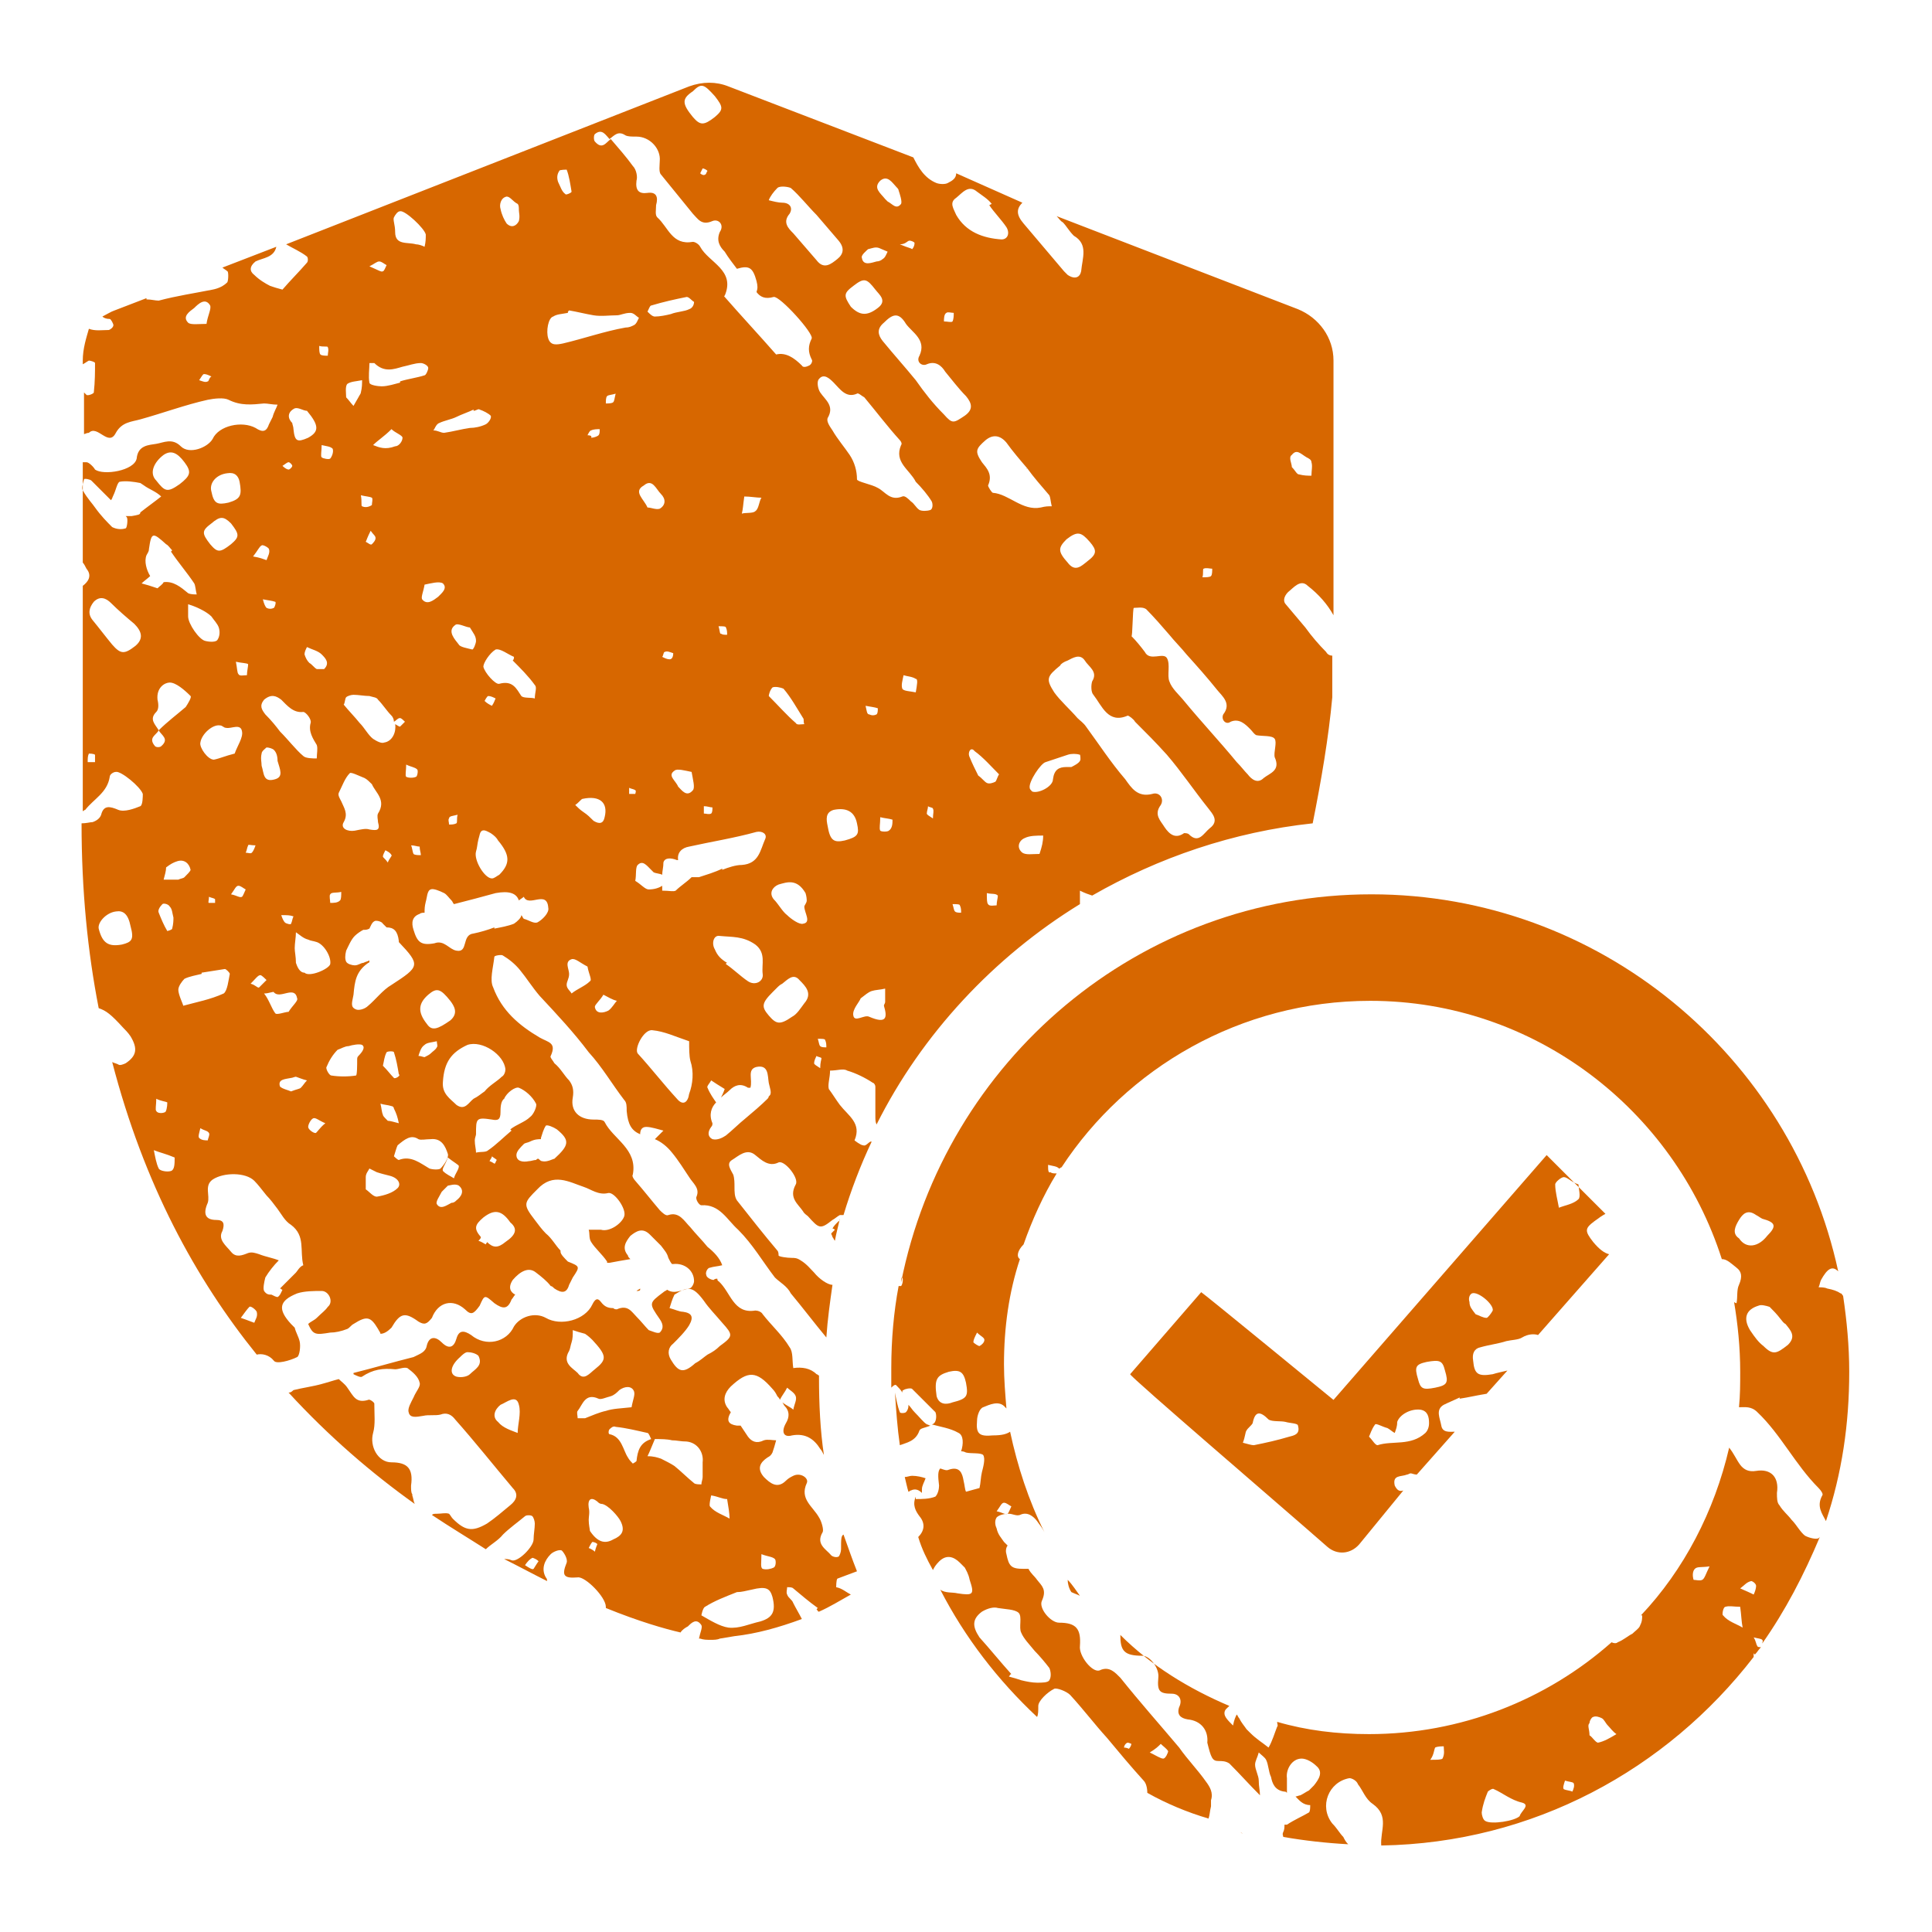 <svg width="70" height="70" viewBox="0 0 70 70" fill="none" xmlns="http://www.w3.org/2000/svg">
<path d="M24.969 3.13L10.367 8.852C10.589 8.985 10.9 9.118 11.122 9.295C11.166 9.34 11.166 9.473 11.122 9.517C10.855 9.828 10.5 10.182 10.234 10.493C10.056 10.449 9.923 10.404 9.79 10.36C9.613 10.271 9.391 10.138 9.213 9.961C9.036 9.828 9.036 9.65 9.258 9.473C9.524 9.34 9.923 9.34 10.012 8.941L8.059 9.695C8.104 9.739 8.192 9.783 8.237 9.828C8.281 9.828 8.281 10.138 8.237 10.227C8.104 10.36 7.926 10.449 7.704 10.493C7.038 10.626 6.417 10.715 5.751 10.892C5.618 10.892 5.485 10.848 5.307 10.848C5.307 10.848 5.307 10.848 5.307 10.803L4.153 11.247C4.02 11.291 3.887 11.38 3.71 11.469C3.754 11.513 3.843 11.557 3.976 11.557C4.02 11.557 4.109 11.735 4.109 11.779C4.109 11.868 3.976 11.957 3.932 11.957C3.71 11.957 3.443 12.001 3.221 11.912C3.133 12.223 2.999 12.622 2.999 13.065V13.198C3.088 13.154 3.133 13.11 3.221 13.065C3.266 13.065 3.443 13.11 3.443 13.154C3.443 13.465 3.443 13.819 3.399 14.219C3.399 14.263 3.177 14.352 3.133 14.307C3.088 14.263 3.044 14.219 3.044 14.219V15.727C3.088 15.727 3.133 15.682 3.221 15.682C3.532 15.372 3.932 16.215 4.198 15.682C4.42 15.283 4.775 15.283 5.085 15.194C5.884 14.973 6.728 14.662 7.527 14.485C7.749 14.44 8.104 14.396 8.281 14.485C8.725 14.707 9.124 14.662 9.568 14.618C9.701 14.618 9.879 14.662 10.056 14.662C10.012 14.795 9.923 14.928 9.879 15.106C9.835 15.194 9.79 15.283 9.746 15.372C9.657 15.638 9.524 15.682 9.258 15.505C8.769 15.239 7.926 15.416 7.704 15.904C7.527 16.215 6.861 16.481 6.55 16.17C6.239 15.86 5.929 16.037 5.662 16.081C5.396 16.126 4.997 16.126 4.952 16.614C4.864 17.057 3.754 17.235 3.443 17.013C3.399 16.924 3.221 16.747 3.133 16.747C3.088 16.747 3.044 16.747 2.999 16.747V20.384C3.044 20.428 3.088 20.517 3.133 20.605C3.355 20.872 3.177 21.093 2.999 21.226V29.387C3.044 29.387 3.044 29.343 3.088 29.343C3.399 28.944 3.887 28.722 3.976 28.145C3.976 28.057 4.109 27.968 4.198 27.968C4.375 27.924 5.085 28.5 5.174 28.766C5.174 28.855 5.174 29.166 5.085 29.21C4.864 29.299 4.509 29.432 4.287 29.343C3.976 29.21 3.754 29.166 3.665 29.52C3.621 29.654 3.488 29.742 3.355 29.787C3.266 29.787 3.133 29.831 2.955 29.831C2.955 32.27 3.177 34.488 3.576 36.528C3.843 36.617 4.02 36.75 4.464 37.238C4.509 37.282 4.642 37.415 4.73 37.548C4.997 37.992 4.952 38.258 4.553 38.524C4.464 38.568 4.331 38.613 4.287 38.568C4.198 38.524 4.153 38.524 4.065 38.48C5.219 42.915 7.083 46.33 9.302 49.08C9.479 49.036 9.746 49.08 9.923 49.302C10.012 49.435 10.5 49.302 10.767 49.169C10.855 49.124 10.9 48.77 10.855 48.592C10.811 48.415 10.722 48.282 10.678 48.104C10.633 48.06 10.589 48.016 10.545 47.971C10.056 47.439 10.101 47.129 10.767 46.862C11.033 46.774 11.388 46.774 11.654 46.774C11.921 46.774 12.098 47.173 11.876 47.35C11.787 47.483 11.654 47.572 11.477 47.749C11.388 47.838 11.255 47.883 11.166 47.971C11.344 48.37 11.432 48.37 11.965 48.282C12.143 48.282 12.364 48.237 12.586 48.149C12.675 48.104 12.72 48.016 12.808 47.971C13.296 47.661 13.43 47.705 13.696 48.149C13.74 48.237 13.785 48.282 13.785 48.326C13.918 48.326 14.051 48.237 14.184 48.104C14.495 47.572 14.672 47.528 15.161 47.883C15.383 48.016 15.471 47.971 15.649 47.749C15.871 47.173 16.403 47.04 16.847 47.439C17.069 47.661 17.158 47.616 17.38 47.306C17.557 46.907 17.557 46.907 17.912 47.217C18.223 47.439 18.401 47.439 18.534 47.084C18.578 47.04 18.622 46.951 18.667 46.907C18.489 46.818 18.401 46.641 18.578 46.375C18.845 46.064 19.155 45.887 19.422 46.108C19.599 46.242 19.821 46.419 19.954 46.596C19.998 46.596 20.043 46.641 20.087 46.685C20.354 46.862 20.531 46.862 20.62 46.552C20.664 46.463 20.709 46.374 20.753 46.286C21.019 45.887 21.019 45.887 20.575 45.709C20.442 45.576 20.309 45.443 20.309 45.354V45.31C20.132 45.133 19.998 44.867 19.776 44.689C19.643 44.556 19.51 44.379 19.377 44.201C18.933 43.625 18.978 43.58 19.466 43.092C20.043 42.471 20.62 42.826 21.152 43.004C21.419 43.092 21.685 43.314 22.04 43.225C22.262 43.181 22.706 43.802 22.617 44.068C22.528 44.334 22.084 44.645 21.774 44.556C21.641 44.556 21.508 44.556 21.33 44.556C21.374 44.689 21.33 44.867 21.419 45C21.552 45.221 21.818 45.443 21.996 45.709V45.754H22.084C22.306 45.709 22.573 45.665 22.839 45.62C22.795 45.576 22.75 45.532 22.75 45.487C22.528 45.221 22.662 45 22.839 44.778C23.061 44.6 23.283 44.467 23.549 44.733C23.682 44.867 23.815 45 23.949 45.133C24.082 45.31 24.171 45.399 24.215 45.576C24.259 45.665 24.304 45.754 24.348 45.798C24.348 45.798 24.348 45.798 24.392 45.798C24.792 45.754 25.147 46.02 25.147 46.419C25.147 46.508 25.058 46.685 24.969 46.685C24.703 46.729 24.437 46.907 24.171 46.729C24.126 46.774 24.082 46.774 24.037 46.818C23.505 47.217 23.505 47.217 23.904 47.794C23.993 47.927 24.082 48.104 23.904 48.282C23.815 48.326 23.638 48.237 23.505 48.193C23.372 48.06 23.238 47.883 23.061 47.705C22.883 47.528 22.75 47.262 22.351 47.439C22.306 47.439 22.262 47.439 22.218 47.395C22.04 47.395 21.907 47.35 21.774 47.173C21.641 46.995 21.552 47.084 21.463 47.262C21.197 47.838 20.309 48.06 19.776 47.749C19.377 47.528 18.845 47.705 18.622 48.06C18.356 48.637 17.602 48.814 17.069 48.37C16.803 48.193 16.625 48.193 16.537 48.504C16.448 48.814 16.27 48.903 16.004 48.637C15.782 48.415 15.56 48.415 15.471 48.725C15.427 48.991 15.249 49.036 14.983 49.169C14.273 49.346 13.518 49.568 12.808 49.745C12.808 49.79 12.808 49.79 12.808 49.79C12.897 49.834 13.075 49.923 13.119 49.878C13.518 49.612 13.873 49.568 14.317 49.612C14.45 49.612 14.628 49.524 14.761 49.568C14.939 49.701 15.161 49.878 15.205 50.1C15.249 50.233 15.072 50.411 14.983 50.632C14.894 50.81 14.761 51.032 14.806 51.165C14.85 51.386 15.072 51.342 15.338 51.298C15.516 51.253 15.782 51.298 15.96 51.253C16.181 51.165 16.359 51.253 16.492 51.431C17.202 52.229 17.868 53.072 18.578 53.915C18.8 54.136 18.711 54.358 18.489 54.535C18.223 54.757 17.912 55.023 17.646 55.201C17.113 55.511 16.847 55.467 16.403 55.023C16.359 54.979 16.315 54.89 16.27 54.846C16.137 54.802 16.004 54.846 15.826 54.846C15.738 54.846 15.693 54.846 15.649 54.89C16.315 55.334 16.98 55.733 17.602 56.132C17.779 55.955 18.046 55.822 18.223 55.6C18.445 55.378 18.756 55.156 19.022 54.935C19.066 54.89 19.244 54.89 19.288 54.935C19.333 54.979 19.377 55.112 19.377 55.201C19.377 55.378 19.333 55.6 19.333 55.777C19.333 56.044 18.756 56.62 18.534 56.531C18.445 56.487 18.356 56.487 18.267 56.487C18.8 56.753 19.377 57.064 19.821 57.285C19.821 57.241 19.821 57.197 19.776 57.152C19.599 56.842 19.732 56.531 19.954 56.31C20.043 56.221 20.265 56.132 20.354 56.177C20.442 56.265 20.575 56.487 20.531 56.62C20.354 57.064 20.398 57.197 20.93 57.152C21.197 57.108 21.951 57.862 21.951 58.217V58.261C23.15 58.749 24.082 59.015 24.659 59.148C24.703 59.059 24.836 58.971 24.925 58.926C25.058 58.793 25.236 58.616 25.413 58.882C25.458 58.971 25.369 59.148 25.325 59.37C25.369 59.37 25.369 59.37 25.369 59.37C25.502 59.414 25.591 59.414 25.768 59.414C25.857 59.414 25.99 59.414 26.079 59.37L26.612 59.281C27.41 59.193 28.209 58.971 29.053 58.66C28.964 58.483 28.831 58.261 28.742 58.084C28.698 57.951 28.564 57.906 28.52 57.773C28.476 57.685 28.52 57.596 28.52 57.507C28.609 57.507 28.698 57.507 28.742 57.551C29.008 57.773 29.319 58.039 29.63 58.261C29.63 58.261 29.63 58.261 29.585 58.306C29.63 58.35 29.63 58.394 29.674 58.394C30.074 58.217 30.429 57.995 30.828 57.773C30.651 57.685 30.517 57.551 30.296 57.507C30.296 57.507 30.296 57.241 30.34 57.197C30.562 57.108 30.828 57.019 31.05 56.931C30.872 56.487 30.739 56.088 30.562 55.6C30.473 55.644 30.473 55.777 30.473 56.132C30.473 56.221 30.429 56.354 30.384 56.398C30.296 56.443 30.162 56.398 30.118 56.354C29.94 56.132 29.541 55.955 29.807 55.511C29.852 55.423 29.763 55.112 29.674 54.979C29.452 54.58 28.964 54.314 29.23 53.737C29.319 53.56 29.008 53.338 28.742 53.471C28.653 53.515 28.564 53.56 28.476 53.648C28.165 53.959 27.899 53.737 27.677 53.515C27.41 53.205 27.544 52.983 27.81 52.806C27.899 52.761 27.943 52.717 27.988 52.628C28.032 52.495 28.076 52.362 28.121 52.185C27.988 52.185 27.81 52.14 27.677 52.185C27.41 52.318 27.233 52.229 27.1 52.052C27.011 51.919 26.922 51.786 26.834 51.653C26.789 51.653 26.745 51.653 26.7 51.653C26.39 51.608 26.301 51.475 26.479 51.165C26.434 51.12 26.39 51.032 26.345 50.987C26.168 50.721 26.257 50.455 26.479 50.233C27.1 49.657 27.41 49.657 27.988 50.322C28.076 50.411 28.121 50.499 28.165 50.588C28.209 50.632 28.254 50.677 28.254 50.721C28.343 50.544 28.431 50.455 28.52 50.278C28.609 50.366 28.786 50.455 28.831 50.588C28.875 50.721 28.786 50.854 28.742 51.076C28.653 50.987 28.52 50.943 28.343 50.81C28.387 50.854 28.387 50.899 28.431 50.943C28.609 51.12 28.609 51.342 28.476 51.564C28.298 51.874 28.387 52.096 28.698 52.007C29.186 51.919 29.497 52.14 29.718 52.495C29.763 52.54 29.807 52.628 29.852 52.717C29.718 51.83 29.674 50.854 29.674 49.923C29.674 49.878 29.674 49.878 29.674 49.834C29.63 49.834 29.63 49.79 29.585 49.79C29.363 49.568 29.053 49.524 28.742 49.568C28.698 49.302 28.742 48.991 28.609 48.814C28.343 48.37 27.943 48.016 27.633 47.616C27.588 47.528 27.455 47.483 27.366 47.483C26.567 47.616 26.479 46.818 26.035 46.419C25.99 46.419 25.99 46.33 25.99 46.33C25.946 46.33 25.901 46.33 25.857 46.375C25.768 46.375 25.591 46.286 25.591 46.197C25.546 46.108 25.635 45.931 25.724 45.931C25.857 45.887 25.99 45.887 26.168 45.842C26.079 45.576 25.857 45.354 25.635 45.177C25.458 44.955 25.191 44.689 25.014 44.467C24.792 44.246 24.614 43.891 24.215 44.024C24.126 44.068 23.993 43.935 23.904 43.846C23.638 43.536 23.327 43.137 23.017 42.782C22.972 42.738 22.883 42.605 22.928 42.56C23.105 41.629 22.218 41.274 21.907 40.653C21.863 40.564 21.685 40.564 21.508 40.564C20.975 40.564 20.664 40.254 20.753 39.766C20.797 39.5 20.753 39.322 20.62 39.145C20.442 38.968 20.309 38.702 20.087 38.524C20.043 38.435 19.91 38.302 19.954 38.258C20.176 37.77 19.865 37.77 19.555 37.593C18.8 37.149 18.179 36.617 17.868 35.774C17.735 35.508 17.868 35.065 17.912 34.665C17.912 34.621 18.179 34.577 18.223 34.621C18.445 34.754 18.667 34.931 18.845 35.153C19.066 35.419 19.288 35.774 19.555 36.085C20.176 36.75 20.797 37.415 21.33 38.125C21.818 38.657 22.173 39.278 22.617 39.855C22.706 39.943 22.706 40.076 22.706 40.254C22.75 40.742 22.883 40.964 23.194 41.096C23.194 40.964 23.238 40.83 23.416 40.83C23.593 40.83 23.86 40.919 24.037 40.964C23.949 41.052 23.86 41.141 23.727 41.274C23.949 41.363 24.171 41.54 24.348 41.762C24.57 42.028 24.792 42.383 24.969 42.649C25.103 42.871 25.369 43.048 25.236 43.358C25.191 43.447 25.325 43.669 25.413 43.669C26.079 43.625 26.345 44.201 26.745 44.556C27.277 45.088 27.633 45.709 28.076 46.286C28.254 46.463 28.52 46.596 28.653 46.862C29.097 47.395 29.497 47.927 29.94 48.459C29.985 47.794 30.074 47.173 30.162 46.552C29.985 46.552 29.674 46.33 29.497 46.108C29.363 45.975 29.23 45.798 29.008 45.665C28.875 45.576 28.786 45.576 28.698 45.576C28.52 45.576 28.209 45.532 28.209 45.487C28.209 45.443 28.209 45.354 28.165 45.31C27.677 44.733 27.189 44.112 26.7 43.492C26.612 43.358 26.612 43.181 26.612 43.004C26.612 42.871 26.612 42.693 26.567 42.56C26.479 42.383 26.301 42.161 26.523 42.028C26.745 41.895 27.055 41.584 27.366 41.85C27.588 42.028 27.854 42.294 28.209 42.117C28.431 42.028 28.964 42.693 28.831 42.915C28.564 43.403 28.92 43.625 29.097 43.891C29.142 43.98 29.23 44.024 29.275 44.068C29.674 44.512 29.718 44.556 30.162 44.201C30.251 44.157 30.34 44.068 30.429 44.024C30.473 44.024 30.517 44.024 30.562 44.024C30.828 43.137 31.183 42.205 31.583 41.363H31.538C31.45 41.407 31.361 41.54 31.272 41.496C31.183 41.496 30.961 41.318 30.961 41.318C31.227 40.697 30.739 40.431 30.429 40.032C30.296 39.855 30.162 39.633 30.029 39.456C29.985 39.278 30.074 39.056 30.074 38.79C30.34 38.79 30.562 38.702 30.695 38.79C31.006 38.879 31.361 39.056 31.627 39.234C31.671 39.234 31.716 39.322 31.716 39.367C31.716 39.677 31.716 40.076 31.716 40.431C31.716 40.564 31.716 40.653 31.76 40.742C33.402 37.46 36.021 34.665 39.128 32.758C39.128 32.669 39.128 32.536 39.128 32.27C39.305 32.359 39.438 32.403 39.572 32.448C41.968 31.073 44.676 30.141 47.561 29.831C47.871 28.279 48.138 26.726 48.271 25.262V23.755C48.182 23.755 48.093 23.71 48.049 23.622C47.783 23.355 47.516 23.045 47.294 22.734C47.072 22.468 46.806 22.158 46.584 21.892C46.495 21.803 46.496 21.626 46.673 21.448C46.851 21.315 47.117 20.96 47.383 21.226C47.783 21.537 48.093 21.892 48.315 22.291V13.065C48.315 12.223 47.783 11.513 47.028 11.203L38.285 7.832C38.373 7.92 38.418 8.009 38.507 8.054C38.64 8.187 38.728 8.364 38.906 8.541C39.438 8.852 39.217 9.34 39.172 9.828C39.128 10.049 38.95 10.138 38.684 9.961C38.64 9.916 38.595 9.872 38.551 9.828C38.063 9.251 37.574 8.675 37.086 8.098C36.82 7.787 36.82 7.566 37.042 7.344L34.645 6.279C34.645 6.457 34.512 6.546 34.334 6.634C34.246 6.679 34.068 6.679 33.935 6.634C33.491 6.457 33.269 6.058 33.092 5.703L26.39 3.13C25.946 2.953 25.458 2.953 24.969 3.13ZM7.527 13.819C7.438 13.864 7.349 13.819 7.216 13.775C7.305 13.642 7.349 13.553 7.393 13.553C7.482 13.553 7.571 13.598 7.66 13.642C7.571 13.686 7.571 13.819 7.527 13.819ZM7.482 11.735C7.216 11.735 6.905 11.779 6.816 11.691C6.595 11.469 6.861 11.291 7.038 11.158C7.172 11.025 7.438 10.759 7.615 11.07C7.66 11.203 7.527 11.424 7.482 11.735ZM4.42 34.222C3.932 34.31 3.71 34.178 3.576 33.645C3.532 33.423 3.843 33.069 4.198 33.024C4.464 32.98 4.642 33.113 4.73 33.556C4.864 34.044 4.775 34.133 4.42 34.222ZM17.025 49.79C16.936 49.878 16.714 49.923 16.537 49.878C16.27 49.79 16.315 49.479 16.67 49.169C16.714 49.124 16.847 48.991 16.936 48.991C17.069 48.991 17.247 49.036 17.335 49.124C17.513 49.479 17.202 49.612 17.025 49.79ZM18.756 51.919C18.534 51.83 18.223 51.741 18.046 51.52C17.824 51.342 17.912 51.076 18.134 50.899C18.356 50.81 18.711 50.499 18.8 50.899C18.889 51.209 18.756 51.608 18.756 51.919ZM19.333 56.842C19.288 56.886 19.155 56.797 19.022 56.709C19.111 56.576 19.2 56.487 19.288 56.443C19.333 56.443 19.51 56.531 19.51 56.576C19.466 56.62 19.422 56.709 19.333 56.842ZM20.62 48.947C20.664 48.858 20.664 48.77 20.709 48.637C20.753 48.504 20.753 48.37 20.753 48.193C20.886 48.237 21.019 48.282 21.197 48.326C21.33 48.415 21.419 48.504 21.463 48.548C21.996 49.124 21.996 49.258 21.552 49.612C21.374 49.745 21.152 50.056 20.93 49.745C20.753 49.568 20.354 49.391 20.62 48.947ZM20.93 51.386C20.93 51.298 20.886 51.165 20.93 51.12C21.108 50.899 21.197 50.455 21.685 50.677C21.774 50.721 21.951 50.632 22.129 50.588C22.262 50.544 22.351 50.455 22.44 50.366C22.617 50.233 22.883 50.189 22.972 50.411C23.017 50.544 22.928 50.721 22.883 50.987C22.484 51.032 22.218 51.032 21.951 51.12C21.729 51.165 21.419 51.298 21.197 51.386C21.064 51.386 21.019 51.386 20.93 51.386ZM21.552 56.221C21.463 56.132 21.33 56.088 21.33 56.088C21.374 55.999 21.419 55.91 21.463 55.866C21.508 55.866 21.641 55.91 21.641 55.955C21.641 55.955 21.596 56.044 21.552 56.221ZM22.218 55.777C21.907 55.955 21.641 55.866 21.374 55.467C21.374 55.423 21.33 55.245 21.33 55.068C21.33 54.935 21.374 54.802 21.33 54.624C21.286 54.314 21.419 54.225 21.641 54.402C21.685 54.447 21.729 54.491 21.818 54.491C22.04 54.535 22.395 54.935 22.484 55.112C22.662 55.467 22.528 55.644 22.218 55.777ZM23.061 52.939C23.061 52.939 23.017 52.983 22.928 53.028C22.883 52.983 22.795 52.894 22.75 52.806C22.573 52.54 22.528 52.052 22.084 51.963C22.04 51.963 22.04 51.83 22.084 51.786C22.129 51.741 22.218 51.653 22.306 51.697C22.706 51.741 23.061 51.83 23.46 51.919C23.505 51.919 23.549 52.052 23.593 52.14C23.194 52.273 23.105 52.54 23.061 52.939ZM25.147 53.737C24.925 53.56 24.659 53.294 24.437 53.116C24.304 53.028 24.126 52.939 23.949 52.85C23.815 52.806 23.682 52.761 23.46 52.761C23.549 52.584 23.593 52.451 23.727 52.14C23.949 52.14 24.171 52.14 24.348 52.185C24.526 52.185 24.659 52.229 24.881 52.229C25.28 52.273 25.502 52.628 25.458 52.983C25.458 53.161 25.458 53.294 25.458 53.515C25.458 53.604 25.413 53.693 25.413 53.782C25.325 53.782 25.191 53.782 25.147 53.737ZM28.076 56.487C28.121 56.531 28.121 56.753 28.032 56.797C27.943 56.842 27.766 56.886 27.633 56.842C27.544 56.797 27.588 56.62 27.588 56.31C27.81 56.398 27.988 56.398 28.076 56.487ZM26.7 57.685C26.7 57.685 26.7 57.729 26.7 57.685C26.878 57.685 27.011 57.64 27.233 57.596C27.766 57.463 27.899 57.551 27.988 57.862C28.121 58.394 27.988 58.616 27.544 58.749C27.144 58.838 26.789 59.015 26.39 58.971C26.079 58.926 25.724 58.705 25.413 58.527C25.413 58.527 25.458 58.261 25.546 58.217C25.901 57.995 26.257 57.862 26.7 57.685ZM26.345 54.314C26.39 54.58 26.434 54.846 26.434 55.023C26.212 54.89 25.901 54.802 25.724 54.58C25.68 54.535 25.768 54.181 25.768 54.181C26.035 54.225 26.168 54.314 26.345 54.314ZM25.502 47.129C25.68 47.395 25.946 47.661 26.168 47.927C26.567 48.37 26.567 48.415 26.079 48.77C25.946 48.903 25.813 48.991 25.635 49.08C25.502 49.169 25.369 49.302 25.191 49.391C24.747 49.79 24.57 49.701 24.304 49.258C24.171 49.036 24.215 48.814 24.392 48.681C24.57 48.504 24.836 48.237 24.969 48.016C25.147 47.705 25.058 47.572 24.747 47.528C24.614 47.528 24.437 47.439 24.259 47.395C24.304 47.262 24.348 47.084 24.437 46.907C24.925 46.596 25.103 46.596 25.502 47.129ZM46.806 16.481C46.984 16.259 47.117 16.436 47.339 16.569C47.428 16.614 47.516 16.658 47.516 16.747C47.561 16.88 47.516 17.057 47.516 17.235C47.383 17.235 47.25 17.235 47.072 17.19C46.984 17.19 46.939 17.057 46.806 16.924C46.806 16.791 46.673 16.569 46.806 16.481ZM20.265 6.191C20.265 6.146 20.531 6.146 20.531 6.146C20.62 6.368 20.664 6.679 20.709 6.945C20.709 6.989 20.487 7.078 20.487 7.033C20.354 6.945 20.309 6.767 20.22 6.59C20.176 6.457 20.176 6.324 20.265 6.191ZM18.356 7.122C18.489 7.122 18.578 7.3 18.756 7.388C18.8 7.433 18.8 7.521 18.8 7.61C18.8 7.699 18.845 7.832 18.8 8.009C18.711 8.187 18.534 8.275 18.356 8.098C18.267 7.965 18.179 7.787 18.134 7.566C18.09 7.433 18.134 7.167 18.356 7.122ZM17.957 23.533C18.134 23.488 18.401 23.71 18.622 23.799C18.622 23.843 18.622 23.888 18.578 23.932C18.845 24.198 19.155 24.509 19.377 24.819C19.466 24.908 19.377 25.085 19.377 25.307C19.244 25.262 18.978 25.307 18.889 25.218C18.711 24.952 18.578 24.642 18.09 24.775C17.957 24.819 17.557 24.375 17.513 24.154C17.513 24.021 17.735 23.666 17.957 23.533ZM16.492 22.646C16.581 22.557 16.892 22.734 17.025 22.734C17.158 22.956 17.247 23.045 17.247 23.222C17.247 23.311 17.158 23.533 17.113 23.533C16.936 23.488 16.67 23.444 16.625 23.355C16.492 23.178 16.181 22.867 16.492 22.646ZM16.581 29.52C16.537 29.654 16.581 29.787 16.537 29.831C16.448 29.875 16.359 29.875 16.27 29.875C16.27 29.787 16.226 29.698 16.27 29.654C16.27 29.565 16.403 29.565 16.581 29.52ZM17.247 30.851C17.291 30.718 17.291 30.585 17.335 30.407C17.38 30.274 17.38 30.141 17.469 30.097C17.557 30.053 17.691 30.141 17.779 30.186C17.912 30.274 18.001 30.363 18.046 30.452C18.489 30.984 18.489 31.294 18.09 31.694C18.001 31.738 17.912 31.827 17.824 31.827C17.557 31.827 17.158 31.162 17.247 30.851ZM17.557 25.396C17.557 25.396 17.646 25.218 17.691 25.218C17.779 25.218 17.868 25.262 17.957 25.307C17.912 25.396 17.912 25.44 17.824 25.573C17.735 25.529 17.646 25.484 17.557 25.396ZM15.915 15.327C16.093 15.239 16.359 15.194 16.537 15.106C16.714 15.017 16.98 14.928 17.158 14.84C17.158 14.84 17.158 14.84 17.158 14.884C17.247 14.884 17.335 14.795 17.38 14.84C17.513 14.884 17.691 14.973 17.779 15.061C17.824 15.15 17.691 15.327 17.602 15.372C17.424 15.46 17.202 15.505 17.025 15.505C16.714 15.549 16.403 15.638 16.093 15.682C15.96 15.682 15.871 15.594 15.693 15.594C15.738 15.594 15.782 15.372 15.915 15.327ZM15.871 21.626C15.693 21.759 15.471 21.936 15.294 21.714C15.249 21.626 15.338 21.448 15.383 21.182C15.604 21.138 15.915 21.049 16.048 21.138C16.226 21.315 16.004 21.492 15.871 21.626ZM14.273 7.876C14.317 7.787 14.406 7.654 14.495 7.654C14.672 7.61 15.383 8.275 15.427 8.497C15.427 8.63 15.427 8.763 15.383 8.941C15.294 8.896 15.161 8.852 15.072 8.852C14.761 8.763 14.317 8.896 14.317 8.408C14.317 8.142 14.229 7.965 14.273 7.876ZM14.584 13.287C14.806 13.243 15.027 13.154 15.249 13.154C15.338 13.154 15.516 13.243 15.516 13.332C15.516 13.42 15.427 13.598 15.383 13.598C15.116 13.686 14.761 13.731 14.495 13.819C14.495 13.819 14.495 13.819 14.495 13.864C14.317 13.908 14.051 13.997 13.829 13.997C13.696 13.997 13.385 13.953 13.385 13.864C13.341 13.642 13.385 13.376 13.385 13.154C13.43 13.154 13.518 13.154 13.563 13.154C13.918 13.509 14.273 13.376 14.584 13.287ZM15.205 30.674C15.205 30.807 15.249 30.895 15.249 30.984C15.161 30.984 15.027 30.984 14.983 30.94C14.939 30.851 14.939 30.718 14.894 30.629C15.027 30.629 15.116 30.674 15.205 30.674ZM14.717 28.145C14.672 28.101 14.717 27.924 14.717 27.702C14.894 27.791 15.027 27.791 15.116 27.879C15.161 27.924 15.116 28.145 15.072 28.145C14.983 28.19 14.806 28.19 14.717 28.145ZM13.43 19.23C13.518 19.364 13.607 19.408 13.607 19.497C13.607 19.585 13.518 19.674 13.474 19.718C13.43 19.763 13.341 19.674 13.252 19.63C13.296 19.541 13.296 19.497 13.43 19.23ZM13.119 18.343C13.075 18.343 13.119 18.166 13.075 17.944C13.252 17.989 13.385 17.989 13.474 18.033C13.518 18.077 13.474 18.21 13.474 18.299C13.341 18.388 13.208 18.388 13.119 18.343ZM13.518 16.126C13.696 15.948 13.918 15.815 14.184 15.549C14.317 15.682 14.584 15.771 14.584 15.86C14.584 15.993 14.45 16.17 14.317 16.17C13.962 16.303 13.74 16.215 13.518 16.126ZM13.74 9.473C13.829 9.473 13.918 9.562 14.007 9.606C13.962 9.695 13.918 9.828 13.873 9.828C13.829 9.872 13.696 9.783 13.385 9.65C13.563 9.562 13.652 9.473 13.74 9.473ZM12.586 13.908C12.72 13.819 12.897 13.819 13.119 13.775C13.119 13.908 13.119 14.041 13.075 14.219C13.075 14.263 13.03 14.307 12.986 14.396C12.941 14.485 12.853 14.618 12.808 14.707C12.72 14.618 12.631 14.485 12.542 14.396C12.542 14.263 12.498 13.997 12.586 13.908ZM12.542 25.262C12.586 25.218 12.72 25.174 12.808 25.174C12.986 25.174 13.208 25.218 13.385 25.218C13.518 25.262 13.652 25.262 13.696 25.351C13.873 25.529 14.007 25.75 14.184 25.928C14.229 25.972 14.273 26.061 14.273 26.15C14.362 26.105 14.406 26.017 14.495 26.017C14.539 26.017 14.628 26.105 14.672 26.15C14.628 26.194 14.539 26.283 14.495 26.327C14.45 26.327 14.406 26.283 14.317 26.238C14.362 26.504 14.229 26.859 13.918 26.904C13.829 26.948 13.652 26.859 13.518 26.77C13.341 26.637 13.208 26.371 13.03 26.194C12.853 25.972 12.631 25.75 12.453 25.529C12.498 25.484 12.498 25.307 12.542 25.262ZM14.051 31.25C13.962 31.117 13.873 31.073 13.873 31.028C13.873 30.984 13.918 30.895 13.962 30.807C14.051 30.851 14.14 30.895 14.184 30.984C14.229 30.984 14.095 31.117 14.051 31.25ZM12.675 28.012C12.72 27.968 12.986 28.101 13.208 28.19C13.296 28.234 13.385 28.323 13.474 28.412C13.607 28.722 14.007 28.988 13.696 29.476C13.652 29.565 13.696 29.698 13.696 29.787C13.785 30.097 13.652 30.097 13.385 30.053C13.252 30.008 13.075 30.053 12.853 30.097C12.586 30.141 12.32 30.008 12.453 29.787C12.631 29.476 12.453 29.254 12.364 29.032C12.32 28.944 12.231 28.811 12.276 28.722C12.409 28.456 12.498 28.19 12.675 28.012ZM12.364 32.315C12.364 32.448 12.364 32.581 12.32 32.625C12.231 32.714 12.098 32.714 11.965 32.714C11.965 32.625 11.921 32.448 11.965 32.403C12.009 32.315 12.187 32.359 12.364 32.315ZM11.965 16.614C11.921 16.658 11.699 16.614 11.654 16.569C11.61 16.525 11.654 16.348 11.654 16.126C11.832 16.17 11.965 16.17 12.054 16.259C12.098 16.392 12.009 16.569 11.965 16.614ZM9.968 28.234C9.524 28.367 9.568 28.012 9.479 27.746C9.479 27.613 9.435 27.48 9.479 27.303C9.479 27.214 9.613 27.125 9.657 27.081C9.746 27.081 9.879 27.125 9.923 27.17C10.012 27.258 10.056 27.392 10.056 27.569C10.145 27.879 10.278 28.145 9.968 28.234ZM10.633 33.202C10.589 33.29 10.589 33.379 10.545 33.468C10.545 33.512 10.367 33.468 10.323 33.423C10.278 33.379 10.234 33.29 10.19 33.157C10.412 33.157 10.5 33.157 10.633 33.202ZM9.435 35.331C9.479 35.331 9.613 35.464 9.657 35.508C9.568 35.597 9.479 35.685 9.391 35.774C9.346 35.819 9.258 35.685 9.08 35.641C9.258 35.464 9.346 35.331 9.435 35.331ZM9.923 35.952C10.145 36.218 10.678 35.685 10.767 36.173C10.811 36.262 10.589 36.44 10.456 36.661C10.323 36.661 10.012 36.794 9.968 36.706C9.835 36.528 9.746 36.218 9.568 35.996C9.746 35.996 9.923 35.907 9.923 35.952ZM10.722 34.887C10.722 34.665 10.678 34.488 10.678 34.355C10.678 34.178 10.722 33.956 10.722 33.778C10.855 33.867 10.989 34 11.166 34.044C11.255 34.089 11.344 34.089 11.477 34.133C11.743 34.222 12.009 34.665 11.965 34.931C11.921 35.109 11.21 35.419 11.033 35.242C10.855 35.242 10.767 35.02 10.722 34.887ZM11.477 24.242C11.388 24.198 11.299 24.065 11.21 24.021C11.122 23.932 11.077 23.843 11.033 23.71C11.033 23.622 11.077 23.533 11.122 23.444C11.299 23.533 11.521 23.577 11.654 23.71C11.787 23.843 11.965 24.021 11.743 24.242C11.699 24.242 11.521 24.242 11.477 24.242ZM11.876 12.578C11.921 12.666 11.876 12.799 11.876 12.888C11.787 12.888 11.654 12.888 11.61 12.844C11.566 12.799 11.566 12.666 11.566 12.533C11.699 12.578 11.876 12.533 11.876 12.578ZM10.678 14.795C10.811 14.751 10.989 14.884 11.122 14.884C11.566 15.416 11.566 15.638 11.166 15.86C10.767 16.037 10.678 15.993 10.633 15.549C10.633 15.46 10.589 15.372 10.589 15.327C10.412 15.15 10.412 14.928 10.678 14.795ZM10.456 16.747C10.5 16.747 10.589 16.835 10.589 16.88C10.589 16.924 10.5 17.013 10.456 17.013C10.412 17.013 10.323 16.968 10.234 16.88C10.367 16.791 10.412 16.747 10.456 16.747ZM10.19 25.351C10.412 25.573 10.633 25.839 10.989 25.795C11.077 25.795 11.299 26.061 11.255 26.194C11.166 26.504 11.344 26.77 11.477 26.992C11.521 27.125 11.477 27.303 11.477 27.48C11.344 27.48 11.077 27.48 10.989 27.392C10.722 27.17 10.456 26.815 10.145 26.504C10.012 26.327 9.835 26.105 9.613 25.884C9.479 25.706 9.391 25.573 9.568 25.351C9.835 25.13 10.012 25.218 10.19 25.351ZM9.968 21.803C10.012 21.803 9.968 21.98 9.923 22.025C9.835 22.069 9.746 22.069 9.657 22.025C9.613 21.98 9.568 21.892 9.524 21.714C9.746 21.759 9.835 21.759 9.968 21.803ZM9.479 19.763C9.524 19.718 9.746 19.852 9.746 19.896C9.79 20.029 9.701 20.162 9.657 20.295C9.524 20.251 9.435 20.206 9.169 20.162C9.346 19.94 9.391 19.807 9.479 19.763ZM9.258 30.629C9.213 30.762 9.169 30.851 9.124 30.895C9.08 30.94 8.991 30.895 8.902 30.895C8.947 30.807 8.947 30.718 8.991 30.629C8.991 30.585 9.08 30.629 9.258 30.629ZM7.749 27.524C7.527 27.524 7.216 27.081 7.26 26.904C7.305 26.593 7.704 26.238 7.97 26.283C8.059 26.283 8.104 26.371 8.192 26.371C8.37 26.416 8.725 26.194 8.769 26.504C8.814 26.726 8.592 27.037 8.503 27.303C8.148 27.392 7.97 27.48 7.749 27.524ZM7.793 32.714C7.704 32.714 7.66 32.714 7.571 32.714C7.527 32.714 7.571 32.625 7.571 32.492C7.66 32.536 7.749 32.536 7.793 32.581C7.793 32.581 7.793 32.669 7.793 32.714ZM8.636 32.093C8.725 32.093 8.814 32.182 8.902 32.226C8.858 32.315 8.814 32.448 8.769 32.492C8.681 32.536 8.592 32.448 8.37 32.403C8.503 32.226 8.547 32.093 8.636 32.093ZM8.947 24.464C8.814 24.464 8.681 24.509 8.636 24.42C8.592 24.375 8.592 24.198 8.547 23.976C8.725 24.021 8.947 24.021 8.991 24.065C8.991 24.154 8.947 24.331 8.947 24.464ZM8.237 17.146C8.503 17.102 8.636 17.235 8.681 17.456C8.769 17.944 8.725 18.077 8.281 18.21C7.882 18.299 7.749 18.255 7.66 17.811C7.571 17.501 7.837 17.19 8.237 17.146ZM7.66 18.964C7.97 18.698 8.104 18.698 8.37 18.964C8.681 19.364 8.681 19.452 8.37 19.718C7.97 20.029 7.882 20.029 7.615 19.718C7.305 19.319 7.305 19.23 7.66 18.964ZM7.66 22.335C7.749 22.468 7.882 22.601 7.926 22.734C7.97 22.867 7.97 23.045 7.882 23.178C7.837 23.267 7.615 23.267 7.438 23.222C7.216 23.178 6.816 22.601 6.816 22.335C6.816 22.202 6.816 22.069 6.816 21.892C6.95 21.936 7.083 21.98 7.26 22.069C7.438 22.158 7.571 22.247 7.66 22.335ZM5.929 16.481C6.195 16.303 6.417 16.392 6.683 16.747C6.95 17.102 6.905 17.235 6.506 17.545C6.062 17.856 5.973 17.811 5.662 17.412C5.396 17.146 5.574 16.747 5.929 16.481ZM3.443 27.613C3.355 27.613 3.31 27.613 3.177 27.613C3.177 27.48 3.177 27.392 3.221 27.303C3.221 27.303 3.399 27.303 3.443 27.347C3.443 27.392 3.443 27.524 3.443 27.613ZM4.908 23.4C4.509 23.71 4.375 23.71 4.065 23.355C3.843 23.089 3.576 22.734 3.355 22.468C3.177 22.247 3.221 22.025 3.399 21.803C3.621 21.581 3.843 21.67 4.02 21.847C4.287 22.113 4.597 22.38 4.864 22.601C5.13 22.867 5.219 23.134 4.908 23.4ZM4.775 18.698C4.73 18.698 4.642 18.698 4.553 18.698L4.597 18.743C4.642 18.831 4.597 19.142 4.553 19.142C4.42 19.186 4.242 19.186 4.065 19.098C3.887 18.92 3.665 18.698 3.443 18.388C3.355 18.255 3.177 18.077 2.999 17.767C2.955 17.678 2.999 17.545 3.044 17.368C3.044 17.323 3.266 17.368 3.31 17.412C3.532 17.634 3.798 17.9 4.02 18.122C4.065 18.077 4.065 18.033 4.109 17.944C4.198 17.767 4.242 17.501 4.331 17.456C4.553 17.412 4.864 17.456 5.085 17.501L5.219 17.59C5.396 17.723 5.662 17.811 5.84 17.989C5.618 18.166 5.307 18.388 5.085 18.565C5.085 18.654 4.997 18.654 4.775 18.698ZM5.13 21.138C5.219 21.049 5.352 20.96 5.441 20.872C5.307 20.65 5.219 20.339 5.307 20.118C5.352 20.029 5.396 19.985 5.396 19.896C5.485 19.275 5.529 19.275 6.018 19.718C6.106 19.763 6.151 19.852 6.239 19.94C6.239 19.94 6.239 19.94 6.195 19.985C6.461 20.384 6.772 20.738 7.038 21.138C7.083 21.226 7.083 21.36 7.127 21.537C7.038 21.537 6.905 21.537 6.816 21.492C6.55 21.271 6.284 21.049 5.929 21.093C5.884 21.182 5.796 21.226 5.707 21.315C5.441 21.226 5.307 21.182 5.13 21.138ZM5.751 26.46C5.618 26.238 5.396 26.061 5.662 25.795C5.751 25.706 5.751 25.529 5.707 25.351C5.662 24.908 5.973 24.73 6.151 24.73C6.373 24.73 6.683 24.996 6.905 25.218C6.95 25.262 6.816 25.484 6.728 25.617C6.417 25.884 6.062 26.15 5.751 26.46C5.84 26.637 6.151 26.77 5.84 27.037C5.796 27.081 5.662 27.081 5.618 27.037C5.352 26.726 5.662 26.637 5.751 26.46ZM5.751 33.069C5.707 32.98 5.796 32.847 5.884 32.758C5.929 32.714 6.106 32.758 6.151 32.847C6.239 32.936 6.239 33.069 6.284 33.246C6.284 33.335 6.284 33.468 6.239 33.645C6.239 33.69 6.062 33.734 6.062 33.734C5.929 33.512 5.84 33.29 5.751 33.069ZM5.973 40.298C5.884 40.343 5.707 40.343 5.662 40.254C5.618 40.209 5.662 40.032 5.662 39.81C5.84 39.899 5.973 39.899 6.062 39.943C6.062 40.121 6.018 40.298 5.973 40.298ZM6.195 42.427C6.062 42.471 5.796 42.427 5.751 42.338C5.662 42.161 5.618 41.895 5.574 41.673C5.796 41.762 6.018 41.806 6.328 41.939C6.328 42.161 6.328 42.383 6.195 42.427ZM5.929 31.871C5.973 31.694 6.018 31.561 6.018 31.428C6.195 31.294 6.284 31.25 6.417 31.206C6.683 31.117 6.861 31.294 6.905 31.516C6.905 31.561 6.772 31.694 6.683 31.782C6.639 31.827 6.55 31.827 6.461 31.871C6.195 31.871 6.062 31.871 5.929 31.871ZM6.461 35.863C6.461 35.73 6.595 35.552 6.683 35.464C6.861 35.375 7.127 35.331 7.305 35.286V35.242C7.571 35.198 7.882 35.153 8.148 35.109C8.192 35.109 8.326 35.242 8.326 35.286C8.281 35.508 8.237 35.907 8.104 35.996C7.615 36.218 7.127 36.306 6.639 36.44C6.639 36.395 6.461 36.04 6.461 35.863ZM7.26 40.875C7.393 40.964 7.527 40.964 7.571 41.052C7.615 41.096 7.527 41.274 7.527 41.318C7.438 41.318 7.305 41.318 7.216 41.23C7.172 41.185 7.216 41.052 7.26 40.875ZM9.213 47.927C9.08 47.883 8.991 47.838 8.725 47.749C8.858 47.572 8.947 47.439 9.036 47.35C9.08 47.306 9.258 47.439 9.302 47.528C9.346 47.705 9.258 47.794 9.213 47.927ZM10.722 46.108C10.545 46.286 10.323 46.508 10.145 46.685C10.19 46.685 10.19 46.729 10.234 46.729C10.19 46.818 10.145 46.951 10.056 46.995C10.012 46.995 9.923 46.951 9.835 46.907C9.746 46.907 9.657 46.907 9.568 46.774C9.524 46.685 9.568 46.463 9.613 46.286C9.746 46.064 9.923 45.842 10.101 45.665C9.879 45.576 9.613 45.532 9.391 45.443C9.258 45.399 9.124 45.354 8.991 45.399C8.769 45.487 8.547 45.576 8.37 45.354C8.192 45.133 7.882 44.911 8.059 44.6C8.148 44.334 8.104 44.201 7.837 44.201C7.438 44.201 7.349 43.98 7.527 43.58C7.615 43.314 7.393 42.959 7.704 42.738C8.104 42.471 8.902 42.471 9.213 42.782C9.346 42.915 9.479 43.092 9.657 43.314C9.79 43.447 9.923 43.625 10.056 43.802C10.19 43.98 10.323 44.246 10.545 44.379C11.077 44.778 10.855 45.31 10.989 45.842C10.855 45.887 10.767 46.064 10.722 46.108ZM10.545 39.544C10.456 39.5 10.234 39.456 10.145 39.367C10.056 39.101 10.323 39.101 10.545 39.056C10.589 39.056 10.678 39.012 10.722 39.012C10.855 39.056 10.944 39.101 11.122 39.145C11.033 39.234 10.989 39.322 10.9 39.411C10.855 39.456 10.767 39.456 10.545 39.544ZM11.432 41.052C11.344 41.052 11.166 40.919 11.166 40.83C11.166 40.742 11.255 40.564 11.344 40.52C11.432 40.476 11.566 40.609 11.787 40.697C11.566 40.875 11.477 41.052 11.432 41.052ZM12.986 38.258C12.941 38.302 12.941 38.347 12.941 38.391C12.941 38.568 12.941 38.968 12.897 38.968C12.631 39.012 12.276 39.012 12.009 38.968C11.921 38.968 11.787 38.702 11.832 38.657C11.921 38.435 12.054 38.214 12.231 38.036C12.364 37.992 12.498 37.903 12.631 37.903C12.764 37.859 13.03 37.814 13.119 37.859C13.252 37.947 13.119 38.125 12.986 38.258ZM12.897 36.572C12.675 36.484 12.764 36.306 12.808 36.04C12.853 35.552 12.897 35.198 13.341 34.887C13.385 34.887 13.385 34.843 13.385 34.798C13.296 34.843 13.252 34.843 13.163 34.887C13.075 34.887 12.986 34.976 12.853 34.976C12.764 34.976 12.586 34.931 12.542 34.843C12.498 34.754 12.498 34.621 12.542 34.444C12.631 34.266 12.72 34.044 12.853 33.911C12.941 33.823 13.075 33.734 13.163 33.69C13.252 33.69 13.296 33.69 13.385 33.645C13.43 33.556 13.474 33.423 13.563 33.379C13.607 33.335 13.829 33.379 13.873 33.468C13.918 33.512 13.962 33.556 14.007 33.601C14.273 33.601 14.406 33.734 14.45 34.089C14.45 34.089 14.45 34.089 14.45 34.133C15.249 34.976 15.205 35.02 14.184 35.685C13.873 35.863 13.607 36.218 13.341 36.44C13.208 36.572 12.986 36.617 12.897 36.572ZM14.273 39.056C14.14 38.923 14.051 38.79 13.873 38.613C13.918 38.435 13.918 38.302 14.007 38.125C14.051 38.081 14.273 38.081 14.273 38.125C14.362 38.391 14.406 38.657 14.45 38.923C14.539 38.968 14.317 39.101 14.273 39.056ZM14.45 40.697C14.273 40.653 14.14 40.609 14.051 40.609C13.918 40.476 13.873 40.431 13.873 40.387C13.829 40.298 13.829 40.165 13.785 39.988C13.918 40.032 14.051 40.032 14.184 40.076C14.229 40.076 14.273 40.121 14.273 40.165C14.362 40.343 14.406 40.476 14.45 40.697ZM14.406 43.048C14.229 43.225 13.918 43.314 13.652 43.358C13.518 43.358 13.385 43.181 13.252 43.092C13.252 42.871 13.252 42.782 13.252 42.649C13.252 42.516 13.341 42.427 13.385 42.338C13.474 42.383 13.563 42.427 13.652 42.471C13.785 42.516 13.962 42.56 14.14 42.605C14.45 42.693 14.539 42.915 14.406 43.048ZM15.56 42.338C15.249 42.161 14.894 41.85 14.45 42.028C14.406 42.028 14.273 41.895 14.273 41.895C14.317 41.762 14.362 41.584 14.406 41.496C14.672 41.274 14.894 41.096 15.161 41.274C15.249 41.318 15.427 41.274 15.604 41.274C16.004 41.23 16.137 41.54 16.226 41.806C16.27 41.939 16.093 42.205 15.96 42.338C15.915 42.383 15.693 42.383 15.56 42.338ZM15.383 37.859C15.471 37.77 15.649 37.77 15.826 37.726C15.826 37.814 15.871 37.903 15.826 37.947C15.782 38.036 15.693 38.081 15.604 38.169C15.56 38.214 15.471 38.258 15.383 38.302C15.338 38.302 15.249 38.258 15.161 38.258C15.205 38.125 15.249 37.947 15.383 37.859ZM15.516 36.04C15.826 35.774 15.96 35.819 16.315 36.262C16.448 36.44 16.625 36.706 16.315 36.972C15.871 37.282 15.649 37.371 15.471 37.105C15.116 36.661 15.161 36.351 15.516 36.04ZM16.625 42.25C16.625 42.383 16.492 42.516 16.448 42.693C16.315 42.605 16.181 42.56 16.048 42.427C16.004 42.338 16.137 42.205 16.226 41.939C16.448 42.117 16.625 42.205 16.625 42.25ZM16.537 43.492C16.492 43.536 16.448 43.58 16.359 43.58C16.181 43.669 15.96 43.846 15.826 43.625C15.782 43.536 15.915 43.358 16.004 43.181C16.048 43.137 16.093 43.092 16.226 42.959C16.27 42.959 16.492 42.871 16.625 42.959C16.847 43.137 16.714 43.358 16.537 43.492ZM18.312 45C18.046 45.221 17.868 45.221 17.646 45C17.646 45.044 17.602 45.044 17.602 45.088C17.513 45.044 17.469 45 17.335 44.955C17.38 44.911 17.424 44.867 17.424 44.822C17.158 44.512 17.202 44.379 17.513 44.112C17.912 43.802 18.179 43.846 18.489 44.29C18.756 44.512 18.711 44.733 18.312 45ZM17.735 42.072C17.779 41.984 17.824 41.939 17.824 41.895C17.868 41.939 17.957 41.984 18.001 42.028C17.957 42.072 17.957 42.161 17.912 42.161C17.912 42.161 17.779 42.072 17.735 42.072ZM19.599 41.274V41.23C19.643 41.096 19.688 40.919 19.776 40.786C19.821 40.742 20.043 40.83 20.176 40.919C20.664 41.318 20.62 41.496 20.087 41.984C20.043 41.984 19.821 42.117 19.643 42.072C19.599 42.072 19.555 42.028 19.51 41.984C19.466 41.984 19.466 41.984 19.422 42.028C19.333 42.028 19.244 42.072 19.155 42.072C18.933 42.117 18.711 42.072 18.711 41.85C18.711 41.718 18.845 41.584 18.978 41.451C19.022 41.407 19.111 41.407 19.2 41.363C19.377 41.274 19.51 41.274 19.599 41.274ZM18.8 39.411C19.022 39.5 19.288 39.722 19.422 39.988C19.466 40.076 19.333 40.387 19.2 40.476C19.022 40.653 18.711 40.742 18.489 40.919L18.534 40.964C18.267 41.185 17.957 41.496 17.691 41.673C17.602 41.762 17.424 41.718 17.247 41.762C17.247 41.629 17.202 41.496 17.202 41.318C17.202 41.23 17.247 41.141 17.247 41.096C17.247 40.52 17.247 40.476 17.824 40.564C18.046 40.609 18.134 40.564 18.134 40.298C18.134 40.165 18.134 39.899 18.267 39.81C18.356 39.589 18.667 39.367 18.8 39.411ZM18.312 38.746C18.312 38.834 18.267 38.968 18.179 39.012C18.001 39.189 17.735 39.322 17.557 39.544C17.424 39.633 17.335 39.722 17.158 39.81C16.98 39.943 16.847 40.254 16.537 40.032C16.315 39.81 16.004 39.633 16.048 39.189C16.093 38.48 16.359 38.125 16.936 37.859C17.469 37.681 18.267 38.214 18.312 38.746ZM19.466 33.423C19.333 33.468 19.155 33.335 18.978 33.29C18.933 33.246 18.933 33.202 18.889 33.157C18.889 33.246 18.756 33.379 18.622 33.468C18.401 33.556 18.134 33.601 17.912 33.645C17.912 33.645 17.912 33.645 17.912 33.601C17.691 33.69 17.38 33.778 17.158 33.823C16.714 33.867 16.98 34.532 16.537 34.444C16.27 34.399 16.093 34.044 15.738 34.178C15.249 34.266 15.116 34.133 14.983 33.69C14.894 33.423 14.939 33.202 15.205 33.113C15.249 33.069 15.338 33.069 15.383 33.069C15.383 32.936 15.383 32.847 15.427 32.669C15.471 32.536 15.471 32.27 15.604 32.226C15.693 32.182 15.915 32.27 16.093 32.359C16.181 32.403 16.27 32.536 16.359 32.625C16.403 32.669 16.403 32.714 16.448 32.758C16.98 32.625 17.469 32.492 17.957 32.359C18.445 32.27 18.711 32.359 18.8 32.625C18.845 32.581 18.933 32.536 18.978 32.492C19.155 32.891 19.821 32.226 19.865 32.891C19.91 33.069 19.643 33.335 19.466 33.423ZM21.374 35.552C21.197 35.73 20.93 35.819 20.709 35.996C20.664 35.907 20.531 35.819 20.531 35.685C20.531 35.552 20.62 35.464 20.62 35.286C20.62 35.109 20.442 34.843 20.709 34.754C20.842 34.71 21.019 34.887 21.286 35.02C21.33 35.286 21.463 35.508 21.374 35.552ZM21.152 29.432C21.019 29.343 20.93 29.254 20.842 29.166C20.975 29.077 21.064 28.944 21.108 28.944C21.729 28.811 22.04 29.077 21.907 29.609C21.863 29.831 21.729 29.875 21.508 29.742C21.374 29.609 21.286 29.52 21.152 29.432ZM21.286 15.771C21.33 15.682 21.374 15.594 21.419 15.594C21.508 15.549 21.641 15.549 21.729 15.549C21.729 15.638 21.729 15.727 21.685 15.771C21.641 15.815 21.508 15.86 21.419 15.86C21.463 15.771 21.33 15.771 21.286 15.771ZM22.04 36.617C21.863 36.706 21.596 36.75 21.552 36.484C21.552 36.395 21.729 36.262 21.863 36.04C22.04 36.129 22.173 36.218 22.351 36.262C22.262 36.351 22.173 36.528 22.04 36.617ZM21.951 14.618C21.951 14.529 21.951 14.396 21.996 14.352C22.04 14.307 22.173 14.307 22.306 14.263C22.262 14.44 22.262 14.529 22.218 14.573C22.173 14.618 22.04 14.618 21.951 14.618ZM20.398 12.444C20.176 12.489 19.954 12.533 19.865 12.267C19.776 12.001 19.865 11.513 20.043 11.469C20.176 11.38 20.354 11.38 20.575 11.336C20.575 11.291 20.575 11.291 20.62 11.247C20.886 11.291 21.241 11.38 21.508 11.424C21.774 11.469 22.084 11.424 22.351 11.424C22.484 11.424 22.617 11.336 22.839 11.336C22.972 11.336 23.061 11.469 23.15 11.513C23.105 11.602 23.061 11.735 22.972 11.779C22.883 11.824 22.795 11.868 22.662 11.868C21.907 12.001 21.152 12.267 20.398 12.444ZM23.017 28.766C22.928 28.766 22.883 28.766 22.795 28.766C22.795 28.766 22.795 28.678 22.795 28.545C22.883 28.589 22.972 28.589 23.017 28.633C23.061 28.633 23.017 28.766 23.017 28.766ZM24.969 39.633C24.925 39.943 24.747 40.076 24.526 39.81C24.037 39.278 23.593 38.702 23.105 38.169C22.972 37.992 23.327 37.282 23.638 37.327C24.082 37.371 24.437 37.548 24.969 37.726C24.969 37.992 24.969 38.258 25.014 38.435C25.147 38.834 25.103 39.278 24.969 39.633ZM25.325 31.782C25.236 31.782 25.147 31.782 25.058 31.782C24.881 31.96 24.659 32.093 24.481 32.27C24.392 32.315 24.259 32.27 23.993 32.27C23.993 32.226 23.993 32.137 23.993 32.093C23.86 32.182 23.682 32.226 23.505 32.226C23.372 32.226 23.238 32.048 23.017 31.916C23.061 31.694 23.017 31.428 23.105 31.339C23.283 31.162 23.416 31.339 23.593 31.516C23.638 31.561 23.638 31.561 23.682 31.605C23.771 31.649 23.904 31.649 23.993 31.694C23.993 31.561 24.037 31.428 24.037 31.25C24.082 31.073 24.304 31.073 24.526 31.162H24.57C24.526 30.895 24.703 30.718 24.969 30.674C25.768 30.496 26.612 30.363 27.41 30.141C27.633 30.097 27.81 30.23 27.721 30.407C27.544 30.807 27.499 31.294 26.878 31.339C26.656 31.339 26.39 31.428 26.168 31.516V31.472C25.901 31.605 25.591 31.694 25.325 31.782ZM24.437 27.924C24.526 27.835 24.836 27.924 25.058 27.968C25.103 28.234 25.191 28.545 25.103 28.633C24.881 28.899 24.703 28.633 24.57 28.5C24.481 28.279 24.171 28.101 24.437 27.924ZM24.259 23.888C24.171 23.888 24.082 23.843 23.993 23.799C24.037 23.755 24.037 23.622 24.082 23.622C24.171 23.577 24.259 23.622 24.392 23.666C24.392 23.799 24.348 23.888 24.259 23.888ZM24.969 11.203C24.792 11.291 24.526 11.291 24.304 11.38C24.126 11.424 23.904 11.469 23.727 11.469C23.638 11.469 23.549 11.38 23.46 11.291C23.505 11.203 23.549 11.07 23.593 11.07C24.037 10.937 24.437 10.848 24.881 10.759C24.969 10.759 25.058 10.892 25.147 10.937C25.147 11.025 25.103 11.158 24.969 11.203ZM23.949 17.9C24.126 18.077 24.126 18.299 23.904 18.432C23.771 18.477 23.593 18.388 23.46 18.388C23.327 18.077 22.928 17.811 23.327 17.59C23.638 17.323 23.771 17.723 23.949 17.9ZM25.502 29.21C25.635 29.21 25.724 29.254 25.813 29.254C25.813 29.343 25.813 29.432 25.768 29.476C25.68 29.52 25.591 29.476 25.502 29.476C25.502 29.387 25.502 29.343 25.502 29.21ZM26.035 22.69C26.168 22.69 26.301 22.69 26.301 22.734C26.345 22.823 26.345 22.912 26.345 23C26.257 23 26.168 23 26.123 22.956C26.079 23 26.079 22.823 26.035 22.69ZM26.878 18.61C26.922 18.432 26.922 18.299 26.967 17.989C27.189 17.989 27.41 18.033 27.588 18.033C27.499 18.166 27.499 18.432 27.366 18.521C27.277 18.61 27.011 18.565 26.878 18.61ZM25.901 34.399C25.768 34.178 25.857 33.867 26.079 33.911C26.523 33.956 26.922 33.911 27.366 34.222C27.766 34.532 27.588 34.931 27.633 35.286C27.677 35.552 27.366 35.73 27.1 35.552C26.834 35.375 26.567 35.109 26.301 34.931C26.301 34.931 26.301 34.887 26.345 34.887C26.123 34.754 25.99 34.621 25.901 34.399ZM27.854 39.722C27.854 39.766 27.81 39.81 27.81 39.81C27.588 40.032 27.277 40.298 27.011 40.52C26.789 40.697 26.523 40.964 26.301 41.141C26.168 41.23 25.99 41.318 25.813 41.274C25.635 41.185 25.635 41.008 25.768 40.83C25.813 40.786 25.813 40.742 25.813 40.697C25.68 40.387 25.768 40.121 25.946 39.943C25.857 39.81 25.724 39.633 25.635 39.411C25.591 39.367 25.724 39.234 25.768 39.145C25.901 39.234 26.035 39.322 26.257 39.456C26.212 39.589 26.168 39.677 26.123 39.766C26.212 39.677 26.345 39.589 26.434 39.5C26.612 39.322 26.834 39.234 27.1 39.411C27.144 39.411 27.144 39.411 27.189 39.411C27.277 39.101 27.055 38.746 27.41 38.657C27.854 38.568 27.81 38.968 27.854 39.234C27.899 39.456 27.988 39.633 27.854 39.722ZM29.142 36.351C29.008 36.528 28.875 36.75 28.698 36.839C28.254 37.149 28.121 37.105 27.854 36.794C27.588 36.484 27.588 36.351 27.988 35.952C28.032 35.907 28.121 35.819 28.121 35.819C28.209 35.73 28.254 35.685 28.343 35.641C28.52 35.508 28.742 35.242 28.964 35.508C29.186 35.73 29.452 35.996 29.142 36.351ZM29.097 33.468C28.964 33.512 28.653 33.29 28.52 33.157C28.343 33.024 28.209 32.758 28.032 32.581C27.854 32.359 27.988 32.137 28.209 32.048C28.52 31.96 28.875 31.827 29.186 32.359C29.186 32.359 29.23 32.492 29.23 32.625C29.23 32.714 29.142 32.803 29.142 32.847C29.142 33.069 29.408 33.423 29.097 33.468ZM28.831 26.194C28.52 25.928 28.209 25.573 27.854 25.218C27.854 25.174 27.899 24.996 27.988 24.908C28.076 24.863 28.298 24.908 28.387 24.952C28.653 25.262 28.875 25.662 29.097 26.017C29.142 26.061 29.097 26.15 29.142 26.238C29.008 26.238 28.875 26.283 28.831 26.194ZM29.718 38.702C29.585 38.613 29.497 38.568 29.497 38.524C29.497 38.435 29.541 38.347 29.585 38.258C29.63 38.302 29.763 38.302 29.763 38.347C29.763 38.391 29.718 38.48 29.718 38.702ZM29.718 37.903C29.674 37.859 29.674 37.77 29.63 37.637C29.763 37.637 29.896 37.637 29.896 37.681C29.94 37.77 29.94 37.859 29.94 37.947C29.852 37.947 29.763 37.947 29.718 37.903ZM30.606 30.452C30.207 30.541 30.074 30.452 29.985 29.92C29.94 29.698 29.896 29.432 30.207 29.343C30.651 29.254 30.961 29.387 31.05 29.831C31.139 30.23 31.094 30.319 30.606 30.452ZM31.494 36.839C31.316 36.75 30.961 37.06 30.917 36.794C30.872 36.572 31.139 36.306 31.183 36.173C31.361 36.04 31.45 35.952 31.583 35.907C31.716 35.863 31.893 35.863 32.071 35.819C32.071 35.952 32.071 36.129 32.071 36.306C32.071 36.351 32.026 36.395 32.026 36.44C32.16 36.883 32.115 37.105 31.494 36.839ZM31.361 25.573C31.583 25.617 31.671 25.617 31.805 25.662C31.805 25.75 31.805 25.839 31.76 25.884C31.671 25.928 31.583 25.928 31.494 25.884C31.405 25.884 31.405 25.75 31.361 25.573ZM32.204 30.097C32.16 30.141 31.938 30.141 31.893 30.097C31.849 30.008 31.893 29.875 31.893 29.609C32.071 29.654 32.204 29.654 32.337 29.698C32.337 29.831 32.337 30.008 32.204 30.097ZM33.18 25.085C32.959 25.041 32.737 25.041 32.692 24.952C32.648 24.819 32.692 24.686 32.737 24.464C32.87 24.509 33.047 24.509 33.18 24.597C33.269 24.597 33.225 24.819 33.18 25.085ZM33.314 18.477C33.18 18.388 33.136 18.255 33.003 18.166C32.914 18.077 32.781 17.944 32.692 17.989C32.248 18.166 32.071 17.811 31.805 17.678C31.583 17.545 31.05 17.456 31.05 17.368C31.05 17.057 30.961 16.747 30.784 16.481C30.606 16.215 30.34 15.904 30.162 15.594C30.074 15.46 29.94 15.283 29.985 15.15C30.251 14.707 29.896 14.485 29.718 14.219C29.63 14.086 29.585 13.819 29.674 13.731C29.852 13.509 30.074 13.731 30.207 13.864C30.429 14.086 30.651 14.44 31.05 14.263C31.094 14.219 31.227 14.352 31.316 14.396C31.76 14.928 32.16 15.46 32.603 15.948C32.648 15.993 32.692 16.081 32.648 16.126C32.382 16.747 32.959 17.013 33.18 17.456C33.402 17.678 33.624 17.944 33.757 18.166C33.802 18.255 33.802 18.432 33.713 18.477C33.58 18.521 33.402 18.521 33.314 18.477ZM33.802 29.654C33.669 29.565 33.58 29.52 33.58 29.476C33.58 29.387 33.624 29.299 33.624 29.21C33.669 29.254 33.802 29.254 33.802 29.299C33.846 29.387 33.802 29.476 33.802 29.654ZM34.601 33.024C34.556 32.98 34.556 32.891 34.512 32.758C34.645 32.758 34.778 32.758 34.778 32.803C34.823 32.891 34.823 32.98 34.823 33.069C34.734 33.069 34.645 33.069 34.601 33.024ZM36.11 32.803C36.021 32.803 35.843 32.847 35.799 32.758C35.755 32.714 35.755 32.581 35.755 32.359C35.932 32.403 36.065 32.359 36.154 32.448C36.154 32.536 36.11 32.669 36.11 32.803ZM36.065 28.323C35.977 28.367 35.843 28.412 35.755 28.367C35.666 28.323 35.577 28.19 35.444 28.101C35.355 27.924 35.222 27.658 35.133 27.436C35.044 27.258 35.178 27.037 35.311 27.214C35.621 27.436 35.932 27.791 36.199 28.057C36.154 28.101 36.11 28.279 36.065 28.323ZM37.663 30.94C37.397 30.94 37.175 30.984 37.042 30.895C36.82 30.718 36.909 30.452 37.131 30.363C37.308 30.274 37.574 30.274 37.796 30.274C37.796 30.496 37.752 30.674 37.663 30.94ZM39.128 27.569C39.084 27.658 38.906 27.746 38.817 27.791C38.773 27.791 38.684 27.791 38.64 27.791C38.373 27.791 38.196 27.879 38.151 28.234C38.151 28.5 37.619 28.766 37.397 28.678C37.352 28.633 37.308 28.589 37.308 28.545C37.264 28.323 37.708 27.658 37.885 27.613C38.151 27.524 38.418 27.436 38.684 27.347C38.817 27.303 38.995 27.303 39.128 27.347C39.128 27.303 39.172 27.524 39.128 27.569ZM43.611 20.605C43.699 20.561 43.833 20.605 43.921 20.605C43.921 20.694 43.921 20.827 43.877 20.872C43.833 20.916 43.699 20.916 43.566 20.916C43.611 20.783 43.566 20.605 43.611 20.605ZM41.081 22.025C41.214 22.025 41.391 21.98 41.525 22.069C41.791 22.335 42.102 22.69 42.368 23C42.545 23.222 42.812 23.488 42.989 23.71C43.389 24.154 43.744 24.553 44.099 24.996C44.276 25.218 44.631 25.484 44.321 25.884C44.232 26.061 44.41 26.283 44.587 26.15C44.898 26.017 45.12 26.238 45.297 26.416C45.386 26.504 45.43 26.593 45.519 26.637C45.741 26.682 46.096 26.637 46.185 26.77C46.274 26.904 46.141 27.258 46.185 27.436C46.407 27.924 46.007 28.012 45.785 28.19C45.563 28.412 45.342 28.234 45.208 28.057C45.075 27.924 44.986 27.791 44.809 27.613C44.188 26.859 43.522 26.15 42.901 25.396C42.723 25.174 42.457 24.952 42.368 24.686C42.279 24.464 42.412 24.065 42.279 23.843C42.146 23.622 41.658 23.976 41.48 23.622C41.347 23.444 41.169 23.222 40.992 23.045C41.036 23.134 41.036 22.025 41.081 22.025ZM38.64 19.541C39.039 19.23 39.172 19.275 39.483 19.63C39.749 19.94 39.749 20.073 39.394 20.339C39.172 20.517 38.95 20.738 38.684 20.384C38.329 19.985 38.329 19.852 38.64 19.541ZM38.684 23.932C38.861 23.843 39.128 23.666 39.305 23.932C39.438 24.154 39.794 24.331 39.572 24.686C39.527 24.819 39.527 25.085 39.616 25.174C39.927 25.573 40.149 26.238 40.859 25.928C40.903 25.928 41.081 26.061 41.125 26.15C41.525 26.549 41.88 26.904 42.279 27.347C42.812 27.968 43.255 28.633 43.788 29.299C43.921 29.476 44.188 29.742 43.833 30.008C43.611 30.186 43.433 30.585 43.078 30.23C43.034 30.186 42.945 30.186 42.901 30.186C42.59 30.407 42.368 30.23 42.19 29.964C42.057 29.742 41.791 29.52 42.057 29.166C42.19 28.944 42.013 28.678 41.746 28.766C41.214 28.899 40.992 28.545 40.77 28.234C40.237 27.613 39.838 26.992 39.35 26.327C39.261 26.194 39.128 26.105 39.039 26.017C38.773 25.706 38.418 25.396 38.196 25.085C37.885 24.597 37.929 24.509 38.418 24.109C38.418 24.065 38.551 23.976 38.684 23.932ZM37.219 16.968C37.175 16.968 37.175 17.013 37.219 16.968C37.441 17.279 37.752 17.634 38.018 17.944C38.063 18.033 38.063 18.166 38.107 18.343C37.974 18.343 37.885 18.343 37.708 18.388C37.042 18.521 36.554 17.9 35.977 17.856C35.932 17.856 35.799 17.634 35.799 17.59C35.977 17.19 35.755 16.968 35.577 16.747C35.311 16.348 35.355 16.259 35.71 15.948C35.977 15.727 36.243 15.771 36.465 16.037C36.687 16.348 36.953 16.658 37.219 16.968ZM34.645 7.167C34.867 6.989 35.089 6.679 35.4 6.945C35.577 7.078 35.799 7.211 35.932 7.388L35.843 7.433C36.021 7.699 36.287 7.965 36.465 8.231C36.598 8.453 36.509 8.675 36.287 8.675C35.621 8.63 35 8.408 34.645 7.787C34.556 7.566 34.379 7.344 34.645 7.167ZM34.29 11.336C34.334 11.291 34.468 11.336 34.556 11.336C34.556 11.424 34.556 11.557 34.512 11.646C34.468 11.691 34.334 11.646 34.201 11.646C34.201 11.557 34.201 11.38 34.29 11.336ZM33.58 13.198C33.891 13.065 34.112 13.243 34.246 13.465C34.468 13.731 34.734 14.086 35 14.352C35.222 14.618 35.267 14.84 34.956 15.061C34.556 15.327 34.512 15.372 34.201 15.017C33.802 14.618 33.491 14.219 33.18 13.775C32.781 13.287 32.382 12.844 31.982 12.356C31.805 12.134 31.76 11.912 32.026 11.691C32.337 11.38 32.559 11.291 32.825 11.735C33.047 12.045 33.58 12.311 33.314 12.888C33.18 13.11 33.402 13.287 33.58 13.198ZM32.959 8.719C33.003 8.719 33.136 8.763 33.136 8.808C33.136 8.896 33.092 8.985 33.047 9.029C33.003 8.985 32.914 8.985 32.603 8.852C32.825 8.852 32.87 8.719 32.959 8.719ZM31.893 6.546C32.16 6.324 32.337 6.634 32.47 6.767C32.515 6.812 32.559 6.856 32.559 6.9C32.603 7.033 32.692 7.3 32.648 7.388C32.47 7.61 32.337 7.388 32.16 7.3C32.115 7.255 32.115 7.255 32.071 7.211C31.893 6.989 31.627 6.812 31.893 6.546ZM31.45 9.029C31.627 8.985 31.716 8.941 31.849 8.985C31.938 9.029 32.071 9.074 32.16 9.118C32.115 9.207 32.071 9.34 31.982 9.384C31.938 9.428 31.849 9.473 31.76 9.473C31.583 9.517 31.272 9.65 31.227 9.34C31.183 9.251 31.405 9.074 31.45 9.029ZM30.917 10.36C31.316 10.049 31.405 10.094 31.716 10.493C31.849 10.67 32.16 10.892 31.805 11.158C31.405 11.469 31.139 11.424 30.828 11.114C30.562 10.715 30.562 10.626 30.917 10.36ZM28.165 6.812C28.254 6.723 28.564 6.767 28.653 6.812C28.964 7.078 29.275 7.477 29.585 7.787C29.852 8.098 30.118 8.408 30.384 8.719C30.606 8.985 30.562 9.207 30.34 9.384C30.118 9.562 29.852 9.783 29.585 9.428C29.319 9.118 29.008 8.763 28.742 8.453C28.564 8.275 28.343 8.054 28.609 7.743C28.742 7.521 28.609 7.344 28.343 7.344C28.209 7.344 28.032 7.3 27.854 7.255C27.899 7.122 28.032 6.945 28.165 6.812ZM26.7 9.739C27.144 9.606 27.277 9.695 27.41 10.182C27.455 10.36 27.455 10.449 27.41 10.582C27.544 10.759 27.721 10.848 28.032 10.759C28.254 10.715 29.497 12.09 29.408 12.267C29.275 12.533 29.275 12.755 29.408 13.021C29.452 13.065 29.408 13.198 29.319 13.243C29.23 13.287 29.097 13.332 29.053 13.243C28.786 12.977 28.476 12.755 28.121 12.844C27.499 12.134 26.878 11.469 26.257 10.759C26.257 10.759 26.212 10.715 26.257 10.715C26.656 9.783 25.68 9.517 25.369 8.941C25.325 8.852 25.191 8.763 25.103 8.763C24.348 8.896 24.215 8.231 23.815 7.876C23.727 7.787 23.771 7.61 23.771 7.433C23.86 7.122 23.771 6.945 23.46 6.989C23.15 7.033 23.017 6.9 23.061 6.546C23.105 6.412 23.061 6.146 22.928 6.013C22.706 5.703 22.395 5.348 22.129 5.038C21.951 5.171 21.818 5.437 21.552 5.126C21.508 5.082 21.508 4.904 21.552 4.86C21.818 4.638 21.951 4.904 22.084 5.038C22.262 4.904 22.395 4.727 22.662 4.904C22.75 4.949 22.883 4.949 23.061 4.949C23.549 4.949 23.949 5.392 23.904 5.836C23.904 5.969 23.86 6.235 23.949 6.324C24.348 6.812 24.703 7.255 25.103 7.743C25.28 7.92 25.413 8.187 25.813 8.009C26.035 7.92 26.257 8.142 26.079 8.408C25.946 8.719 26.079 8.941 26.257 9.118C26.39 9.34 26.567 9.562 26.7 9.739ZM25.369 6.279C25.413 6.191 25.458 6.102 25.458 6.102C25.502 6.102 25.591 6.146 25.635 6.191C25.591 6.235 25.591 6.324 25.546 6.324C25.502 6.368 25.413 6.324 25.369 6.279ZM25.901 3.485C26.212 3.884 26.212 3.973 25.901 4.239C25.502 4.55 25.369 4.55 25.103 4.239C24.703 3.751 24.703 3.574 25.103 3.308C25.413 2.997 25.502 3.042 25.901 3.485Z" fill="#D76700"/>
<path d="M10.455 50.455C11.92 52.052 13.473 53.382 15.027 54.491C14.982 54.402 14.982 54.314 14.938 54.181V54.136C14.893 54.092 14.893 53.959 14.893 53.826C14.982 53.205 14.76 52.983 14.183 52.983C13.695 52.983 13.384 52.407 13.518 51.919C13.606 51.608 13.562 51.253 13.562 50.854C13.562 50.81 13.384 50.677 13.34 50.721C12.896 50.854 12.807 50.588 12.585 50.278C12.497 50.145 12.364 50.056 12.275 49.967C12.097 50.011 11.831 50.1 11.653 50.145C11.343 50.233 10.988 50.278 10.633 50.366C10.544 50.455 10.499 50.455 10.455 50.455Z" fill="#D76700"/>
<path d="M23.061 46.774C23.105 46.774 23.194 46.774 23.194 46.729V46.685C23.149 46.729 23.105 46.729 23.061 46.774Z" fill="#D76700"/>
<path d="M30.384 44.246C30.295 44.334 30.206 44.423 30.162 44.512C30.206 44.512 30.25 44.556 30.25 44.556C30.206 44.6 30.162 44.645 30.117 44.689C30.117 44.734 30.162 44.778 30.162 44.822C30.206 44.867 30.206 44.911 30.25 44.955C30.295 44.689 30.384 44.379 30.428 44.157C30.428 44.201 30.428 44.246 30.384 44.246Z" fill="#D76700"/>
<path d="M32.692 46.286C32.737 46.374 32.692 46.552 32.648 46.596C32.648 46.596 32.604 46.596 32.559 46.596C32.382 47.528 32.293 48.548 32.293 49.568C32.293 49.79 32.293 50.056 32.293 50.278C32.337 50.233 32.426 50.145 32.471 50.189C32.559 50.278 32.648 50.366 32.692 50.455C32.692 50.411 32.692 50.366 32.737 50.366C32.781 50.322 33.003 50.278 33.047 50.322C33.314 50.588 33.624 50.898 33.891 51.165C33.935 51.253 33.935 51.475 33.846 51.564C33.846 51.564 33.802 51.608 33.758 51.608C34.068 51.697 34.423 51.741 34.734 51.919C34.912 52.007 34.912 52.318 34.823 52.584C34.867 52.584 34.912 52.584 35 52.628C35.178 52.673 35.533 52.628 35.622 52.717C35.711 52.85 35.622 53.16 35.577 53.338C35.533 53.515 35.533 53.737 35.489 53.914C35.311 53.959 35.178 54.003 35 54.048C34.956 53.959 34.956 53.826 34.912 53.648C34.867 53.382 34.779 53.116 34.379 53.249C34.29 53.294 34.202 53.249 34.068 53.205C33.98 53.294 33.98 53.471 34.024 53.826C34.024 53.959 33.98 54.136 33.891 54.225C33.669 54.314 33.403 54.314 33.181 54.314C33.181 54.269 33.181 54.225 33.181 54.181V54.225C33.047 54.535 33.181 54.757 33.314 54.935C33.536 55.201 33.491 55.467 33.269 55.689C33.403 56.132 33.58 56.487 33.802 56.886C33.846 56.797 33.891 56.709 34.024 56.576C34.29 56.31 34.556 56.398 34.779 56.62C34.823 56.664 34.867 56.709 34.956 56.797C35 56.886 35.089 57.019 35.133 57.241C35.311 57.773 35.267 57.818 34.69 57.729C34.512 57.684 34.246 57.729 34.068 57.596C34.956 59.326 36.154 60.878 37.575 62.209C37.619 62.12 37.619 61.987 37.619 61.809C37.619 61.632 37.93 61.322 38.196 61.188C38.285 61.144 38.64 61.277 38.773 61.41C39.261 61.942 39.661 62.475 40.105 62.962C40.548 63.495 40.992 64.027 41.436 64.515C41.525 64.604 41.569 64.781 41.569 64.958C42.279 65.358 43.034 65.668 43.788 65.89C43.833 65.757 43.833 65.624 43.877 65.446C43.877 65.358 43.877 65.313 43.877 65.225C43.966 64.958 43.833 64.737 43.7 64.559C43.389 64.116 43.034 63.761 42.723 63.317C42.013 62.475 41.303 61.676 40.593 60.789C40.415 60.612 40.193 60.346 39.838 60.523C39.572 60.612 39.084 59.991 39.128 59.636C39.172 59.015 38.995 58.793 38.373 58.793C38.063 58.793 37.619 58.261 37.752 57.995C37.93 57.596 37.752 57.463 37.575 57.241C37.486 57.108 37.353 57.019 37.264 56.842C37.22 56.842 37.175 56.842 37.086 56.842C36.643 56.842 36.554 56.753 36.465 56.31C36.421 56.176 36.465 56.044 36.509 55.999C36.465 55.955 36.421 55.91 36.376 55.866C36.288 55.733 36.154 55.6 36.11 55.378C36.066 55.289 36.021 55.112 36.11 54.979C36.199 54.89 36.376 54.846 36.554 54.846C36.687 54.846 36.82 54.935 36.953 54.89C37.22 54.757 37.441 54.935 37.575 55.112C37.663 55.245 37.752 55.334 37.841 55.511C37.264 54.358 36.864 53.116 36.598 51.874C36.465 51.963 36.288 52.007 35.977 52.007C35.489 52.052 35.355 51.963 35.4 51.475C35.4 51.298 35.489 51.032 35.622 50.987C35.844 50.898 36.199 50.721 36.421 50.987L36.465 51.032C36.421 50.499 36.376 49.967 36.376 49.435C36.376 48.104 36.554 46.818 36.953 45.62C36.82 45.532 36.864 45.31 37.086 45.088C37.397 44.201 37.797 43.314 38.285 42.516C38.196 42.516 38.107 42.516 38.063 42.471C37.974 42.516 37.974 42.383 37.974 42.205C38.152 42.25 38.285 42.25 38.373 42.338C38.418 42.338 38.418 42.294 38.462 42.294C40.815 38.701 44.942 36.262 49.647 36.262C55.594 36.262 60.654 40.209 62.385 45.62C62.563 45.62 62.696 45.754 62.918 45.931C63.095 46.064 63.14 46.242 63.007 46.552C62.918 46.729 62.962 46.995 62.918 47.217C62.873 47.217 62.829 47.173 62.829 47.173C62.962 47.971 63.051 48.814 63.051 49.701C63.051 50.145 63.051 50.544 63.007 50.987C63.228 50.987 63.45 50.943 63.672 51.165C64.516 51.963 65.048 53.072 65.891 53.914C65.98 54.003 66.069 54.136 66.025 54.181C65.803 54.58 66.025 54.846 66.158 55.112C66.735 53.382 67.001 51.608 67.001 49.701C67.001 48.77 66.912 47.838 66.779 46.951C66.735 46.907 66.735 46.862 66.69 46.862C66.557 46.774 66.424 46.729 66.202 46.685C66.113 46.641 65.98 46.641 65.891 46.641C65.936 46.552 65.936 46.463 65.98 46.374C66.202 45.975 66.38 45.842 66.602 46.064C64.915 38.258 57.947 32.403 49.691 32.403C41.258 32.403 34.246 38.435 32.648 46.463C32.648 46.242 32.692 46.286 32.692 46.286ZM42.057 63.184C42.146 63.273 42.279 63.362 42.324 63.45C42.324 63.495 42.235 63.717 42.146 63.717C42.057 63.717 41.924 63.628 41.658 63.495C41.88 63.362 41.969 63.273 42.057 63.184ZM40.859 63.14C40.903 63.14 40.992 63.184 40.992 63.184C40.992 63.229 40.948 63.317 40.903 63.362C40.903 63.362 40.815 63.317 40.726 63.317C40.726 63.229 40.815 63.14 40.859 63.14ZM36.376 54.447C36.465 54.447 36.554 54.535 36.643 54.58C36.598 54.669 36.554 54.802 36.509 54.846C36.421 54.89 36.332 54.802 36.11 54.757C36.243 54.58 36.288 54.447 36.376 54.447ZM36.154 58.261C36.421 58.306 36.776 58.306 36.909 58.438C37.042 58.572 36.909 58.971 36.998 59.148C37.086 59.37 37.308 59.592 37.486 59.813C37.663 59.991 37.885 60.257 38.019 60.434C38.063 60.523 38.107 60.745 38.019 60.878C37.974 60.967 37.752 60.967 37.575 60.967C37.397 60.967 37.175 60.922 36.998 60.878C36.864 60.834 36.731 60.789 36.554 60.745C36.598 60.7 36.598 60.656 36.643 60.656C36.243 60.213 35.888 59.769 35.489 59.326C35.222 58.926 35.222 58.66 35.577 58.394C35.799 58.261 36.021 58.217 36.154 58.261ZM64.516 47.794C64.56 47.838 64.604 47.927 64.693 47.971C64.871 48.193 65.093 48.415 64.782 48.725C64.382 49.036 64.249 49.124 63.894 48.77C63.717 48.636 63.584 48.459 63.406 48.193C63.14 47.749 63.273 47.439 63.717 47.306C63.805 47.262 63.983 47.306 64.116 47.35C64.249 47.483 64.382 47.616 64.516 47.794ZM63.007 44.201C63.14 43.98 63.317 43.802 63.628 44.024C63.717 44.068 63.761 44.112 63.85 44.157C64.338 44.29 64.382 44.423 64.027 44.778C63.717 45.177 63.273 45.266 63.007 44.867C62.74 44.689 62.873 44.423 63.007 44.201ZM35.4 48.282C35.533 48.415 35.666 48.459 35.666 48.548C35.666 48.636 35.577 48.725 35.489 48.77C35.444 48.77 35.311 48.681 35.267 48.636C35.267 48.548 35.311 48.459 35.4 48.282ZM34.379 49.701C34.779 49.612 34.912 49.701 35 50.1C35.089 50.588 35.045 50.677 34.512 50.81C34.29 50.898 34.024 50.898 33.935 50.588C33.846 49.967 33.935 49.834 34.379 49.701Z" fill="#D76700"/>
<path d="M44.142 63.805C44.276 63.805 44.409 63.805 44.542 63.894C44.941 64.293 45.252 64.648 45.651 65.047C45.651 64.87 45.607 64.737 45.607 64.515C45.607 64.338 45.474 64.116 45.474 63.938C45.474 63.805 45.563 63.672 45.607 63.495C45.696 63.584 45.829 63.672 45.873 63.761C45.962 63.938 45.962 64.204 46.051 64.382C46.095 64.604 46.184 64.87 46.539 64.914C46.584 64.914 46.584 64.914 46.628 64.959C46.628 64.87 46.628 64.825 46.628 64.737C46.628 64.648 46.628 64.515 46.628 64.426C46.584 64.116 46.806 63.717 47.161 63.717C47.338 63.717 47.56 63.85 47.693 63.983C47.959 64.204 47.782 64.471 47.604 64.692C47.56 64.737 47.471 64.825 47.427 64.87C47.338 64.914 47.205 65.003 47.116 65.047C47.072 65.047 46.983 65.091 46.939 65.091C47.072 65.225 47.205 65.402 47.471 65.402C47.471 65.491 47.471 65.624 47.427 65.668C47.205 65.801 46.894 65.934 46.628 66.112C46.584 66.112 46.584 66.112 46.539 66.112C46.539 66.2 46.539 66.289 46.495 66.378C46.45 66.466 46.495 66.511 46.495 66.555C47.249 66.688 48.048 66.777 48.847 66.821C48.758 66.733 48.714 66.644 48.67 66.555C48.536 66.422 48.448 66.245 48.27 66.067C47.782 65.446 48.137 64.559 48.892 64.426C48.98 64.426 49.158 64.515 49.202 64.648C49.38 64.87 49.469 65.18 49.735 65.358C50.356 65.801 50.001 66.333 50.045 66.866C55.549 66.777 60.387 64.116 63.538 60.035C63.538 59.991 63.538 59.947 63.538 59.902L63.583 59.947C63.671 59.858 63.716 59.769 63.804 59.681C63.76 59.681 63.671 59.681 63.671 59.636C63.627 59.592 63.627 59.459 63.538 59.326C63.716 59.37 63.804 59.37 63.849 59.414C63.893 59.459 63.849 59.503 63.849 59.547C64.692 58.35 65.358 57.064 65.935 55.689L65.891 55.733C65.802 55.777 65.58 55.733 65.402 55.644C65.225 55.511 65.092 55.245 64.914 55.068C64.781 54.89 64.603 54.757 64.47 54.535C64.382 54.447 64.382 54.269 64.382 54.092C64.47 53.515 64.16 53.205 63.627 53.294C63.361 53.338 63.183 53.249 63.05 53.072C62.917 52.895 62.828 52.673 62.651 52.451C62.118 54.757 61.008 56.886 59.455 58.527H59.499C59.499 58.66 59.499 58.749 59.41 58.926C59.366 59.015 59.233 59.104 59.144 59.193C58.967 59.281 58.834 59.414 58.612 59.503C58.567 59.547 58.478 59.547 58.39 59.503C56.037 61.588 52.931 62.83 49.602 62.83C48.448 62.83 47.338 62.697 46.273 62.386C46.273 62.475 46.317 62.519 46.273 62.563C46.184 62.785 46.095 63.096 45.962 63.317C45.74 63.14 45.518 63.007 45.297 62.785C45.252 62.741 45.208 62.697 45.163 62.652C45.075 62.519 44.986 62.43 44.897 62.253C44.853 62.209 44.853 62.164 44.808 62.12C44.764 62.209 44.719 62.297 44.675 62.519C44.498 62.342 44.364 62.209 44.364 62.075C44.364 61.943 44.453 61.898 44.542 61.809C43.077 61.188 41.701 60.346 40.592 59.237C40.592 59.813 40.725 59.991 41.391 59.991C41.657 59.991 42.012 60.434 41.968 60.789C41.923 61.277 42.012 61.366 42.456 61.366C42.722 61.366 42.855 61.588 42.722 61.854C42.633 62.12 42.767 62.253 43.033 62.297C43.521 62.342 43.787 62.697 43.743 63.14C43.876 63.672 43.921 63.805 44.142 63.805ZM63.449 57.285C63.494 57.285 63.627 57.374 63.627 57.463C63.627 57.551 63.583 57.685 63.538 57.773C63.449 57.729 63.361 57.685 63.05 57.551C63.227 57.419 63.272 57.33 63.449 57.285ZM62.517 58.217C62.651 58.172 62.828 58.217 63.05 58.217C63.094 58.527 63.094 58.749 63.139 58.971C62.917 58.838 62.606 58.749 62.429 58.527C62.384 58.527 62.429 58.217 62.517 58.217ZM61.408 56.842C61.497 56.753 61.63 56.797 61.94 56.753C61.807 57.019 61.763 57.197 61.674 57.241C61.585 57.285 61.452 57.241 61.363 57.241C61.319 57.108 61.319 56.931 61.408 56.842ZM57.591 62.43C57.591 62.342 57.679 62.209 57.724 62.209C57.813 62.164 57.946 62.209 58.035 62.253C58.123 62.297 58.168 62.43 58.257 62.519C58.345 62.608 58.434 62.741 58.567 62.83C58.345 62.963 58.123 63.096 57.901 63.14C57.813 63.14 57.679 62.918 57.591 62.874C57.591 62.652 57.502 62.519 57.591 62.43ZM56.703 64.515C56.836 64.559 56.969 64.559 57.014 64.604C57.058 64.692 57.014 64.825 56.969 64.914C56.881 64.87 56.748 64.87 56.659 64.825C56.614 64.781 56.659 64.648 56.703 64.515ZM53.907 64.914C53.951 64.87 54.084 64.781 54.129 64.825C54.44 64.959 54.75 65.225 55.15 65.313C55.46 65.402 55.105 65.624 55.061 65.801C54.883 65.979 54.04 66.112 53.818 65.979C53.729 65.934 53.685 65.757 53.685 65.668C53.729 65.358 53.818 65.136 53.907 64.914ZM51.998 63.317C52.087 63.273 52.22 63.273 52.309 63.273C52.309 63.406 52.353 63.539 52.265 63.717C52.22 63.761 52.043 63.761 51.821 63.761C51.954 63.584 51.954 63.406 51.998 63.317Z" fill="#D76700"/>
<path d="M33.536 53.56C33.403 53.515 33.225 53.471 33.048 53.471C32.959 53.471 32.87 53.515 32.781 53.515C32.826 53.693 32.87 53.914 32.914 54.047C32.959 54.047 32.959 54.003 33.003 54.003C33.181 53.914 33.314 54.003 33.403 54.092C33.403 54.047 33.403 54.003 33.403 53.959C33.403 53.826 33.491 53.693 33.536 53.56Z" fill="#D76700"/>
<path d="M45.03 66.422C44.986 66.422 44.986 66.422 44.941 66.378C44.941 66.378 44.986 66.422 45.03 66.422Z" fill="#D76700"/>
<path d="M39.127 57.818C38.994 57.64 38.861 57.418 38.684 57.241C38.684 57.374 38.728 57.551 38.817 57.684C38.906 57.729 39.039 57.773 39.127 57.818Z" fill="#D76700"/>
<path d="M33.313 51.83C33.358 51.741 33.491 51.741 33.713 51.653C33.669 51.653 33.624 51.608 33.58 51.608C33.447 51.52 33.313 51.342 33.136 51.165C33.047 51.076 33.003 50.987 32.914 50.899V50.943C32.914 51.032 32.87 51.12 32.825 51.165C32.781 51.209 32.603 51.209 32.603 51.165C32.514 50.943 32.47 50.677 32.426 50.455C32.47 51.12 32.514 51.741 32.603 52.362C32.825 52.274 33.18 52.229 33.313 51.83Z" fill="#D76700"/>
<path d="M57.724 45C57.414 44.6 57.414 44.512 57.769 44.246C57.946 44.113 58.079 44.024 58.168 43.98L56.038 41.851L48.315 50.721C48.315 50.721 43.61 46.862 43.522 46.818L40.947 49.79C40.992 49.923 46.273 54.447 48.093 56.044C48.448 56.354 48.936 56.31 49.247 55.955L50.845 54.003C50.712 54.048 50.623 54.003 50.534 53.826C50.445 53.427 50.756 53.515 50.978 53.427C51.022 53.427 51.067 53.382 51.111 53.382C51.156 53.382 51.244 53.427 51.333 53.427L52.709 51.874C52.531 51.874 52.265 51.919 52.221 51.653C52.176 51.386 51.999 51.076 52.309 50.899C52.487 50.81 52.709 50.721 52.886 50.633V50.677C53.197 50.633 53.552 50.544 53.863 50.499L54.617 49.657C54.44 49.701 54.218 49.745 54.085 49.79C53.552 49.879 53.419 49.79 53.375 49.302C53.33 49.036 53.419 48.858 53.641 48.814C53.952 48.725 54.307 48.681 54.573 48.592C54.751 48.548 55.017 48.548 55.15 48.459C55.372 48.326 55.594 48.326 55.727 48.37L58.301 45.443C58.124 45.399 57.946 45.266 57.724 45ZM46.717 52.052C46.273 52.185 45.874 52.273 45.43 52.362C45.341 52.362 45.208 52.318 45.031 52.273C45.119 52.052 45.119 51.874 45.164 51.83C45.208 51.741 45.341 51.653 45.386 51.564C45.474 51.12 45.652 51.12 45.963 51.431C46.096 51.52 46.407 51.475 46.584 51.52C46.717 51.564 47.028 51.564 47.028 51.653C47.117 51.963 46.895 52.007 46.717 52.052ZM51.644 51.919C51.111 52.407 50.445 52.185 49.913 52.362C49.824 52.362 49.735 52.185 49.602 52.052C49.647 51.963 49.691 51.786 49.824 51.608C49.868 51.564 50.09 51.697 50.268 51.741C50.357 51.786 50.445 51.874 50.534 51.919C50.578 51.786 50.623 51.697 50.623 51.52C50.712 51.253 51.111 51.032 51.466 51.076C51.733 51.12 51.777 51.342 51.777 51.564C51.777 51.697 51.733 51.83 51.644 51.919ZM51.999 50.278C51.555 50.366 51.466 50.322 51.377 49.967C51.244 49.524 51.289 49.435 51.688 49.346C52.176 49.258 52.265 49.302 52.354 49.657C52.487 50.1 52.443 50.189 51.999 50.278ZM53.863 47.749C53.73 47.749 53.597 47.661 53.464 47.617C53.33 47.439 53.242 47.35 53.242 47.173C53.197 47.04 53.242 46.907 53.33 46.862C53.552 46.774 54.129 47.262 54.085 47.483C54.041 47.572 53.907 47.749 53.863 47.749ZM57.192 43.447C57.014 43.625 56.703 43.669 56.482 43.758C56.437 43.492 56.348 43.181 56.348 42.915C56.348 42.826 56.57 42.649 56.659 42.649C56.792 42.649 56.925 42.826 57.192 42.915C57.192 43.048 57.281 43.359 57.192 43.447Z" fill="#D76700"/>
</svg>
